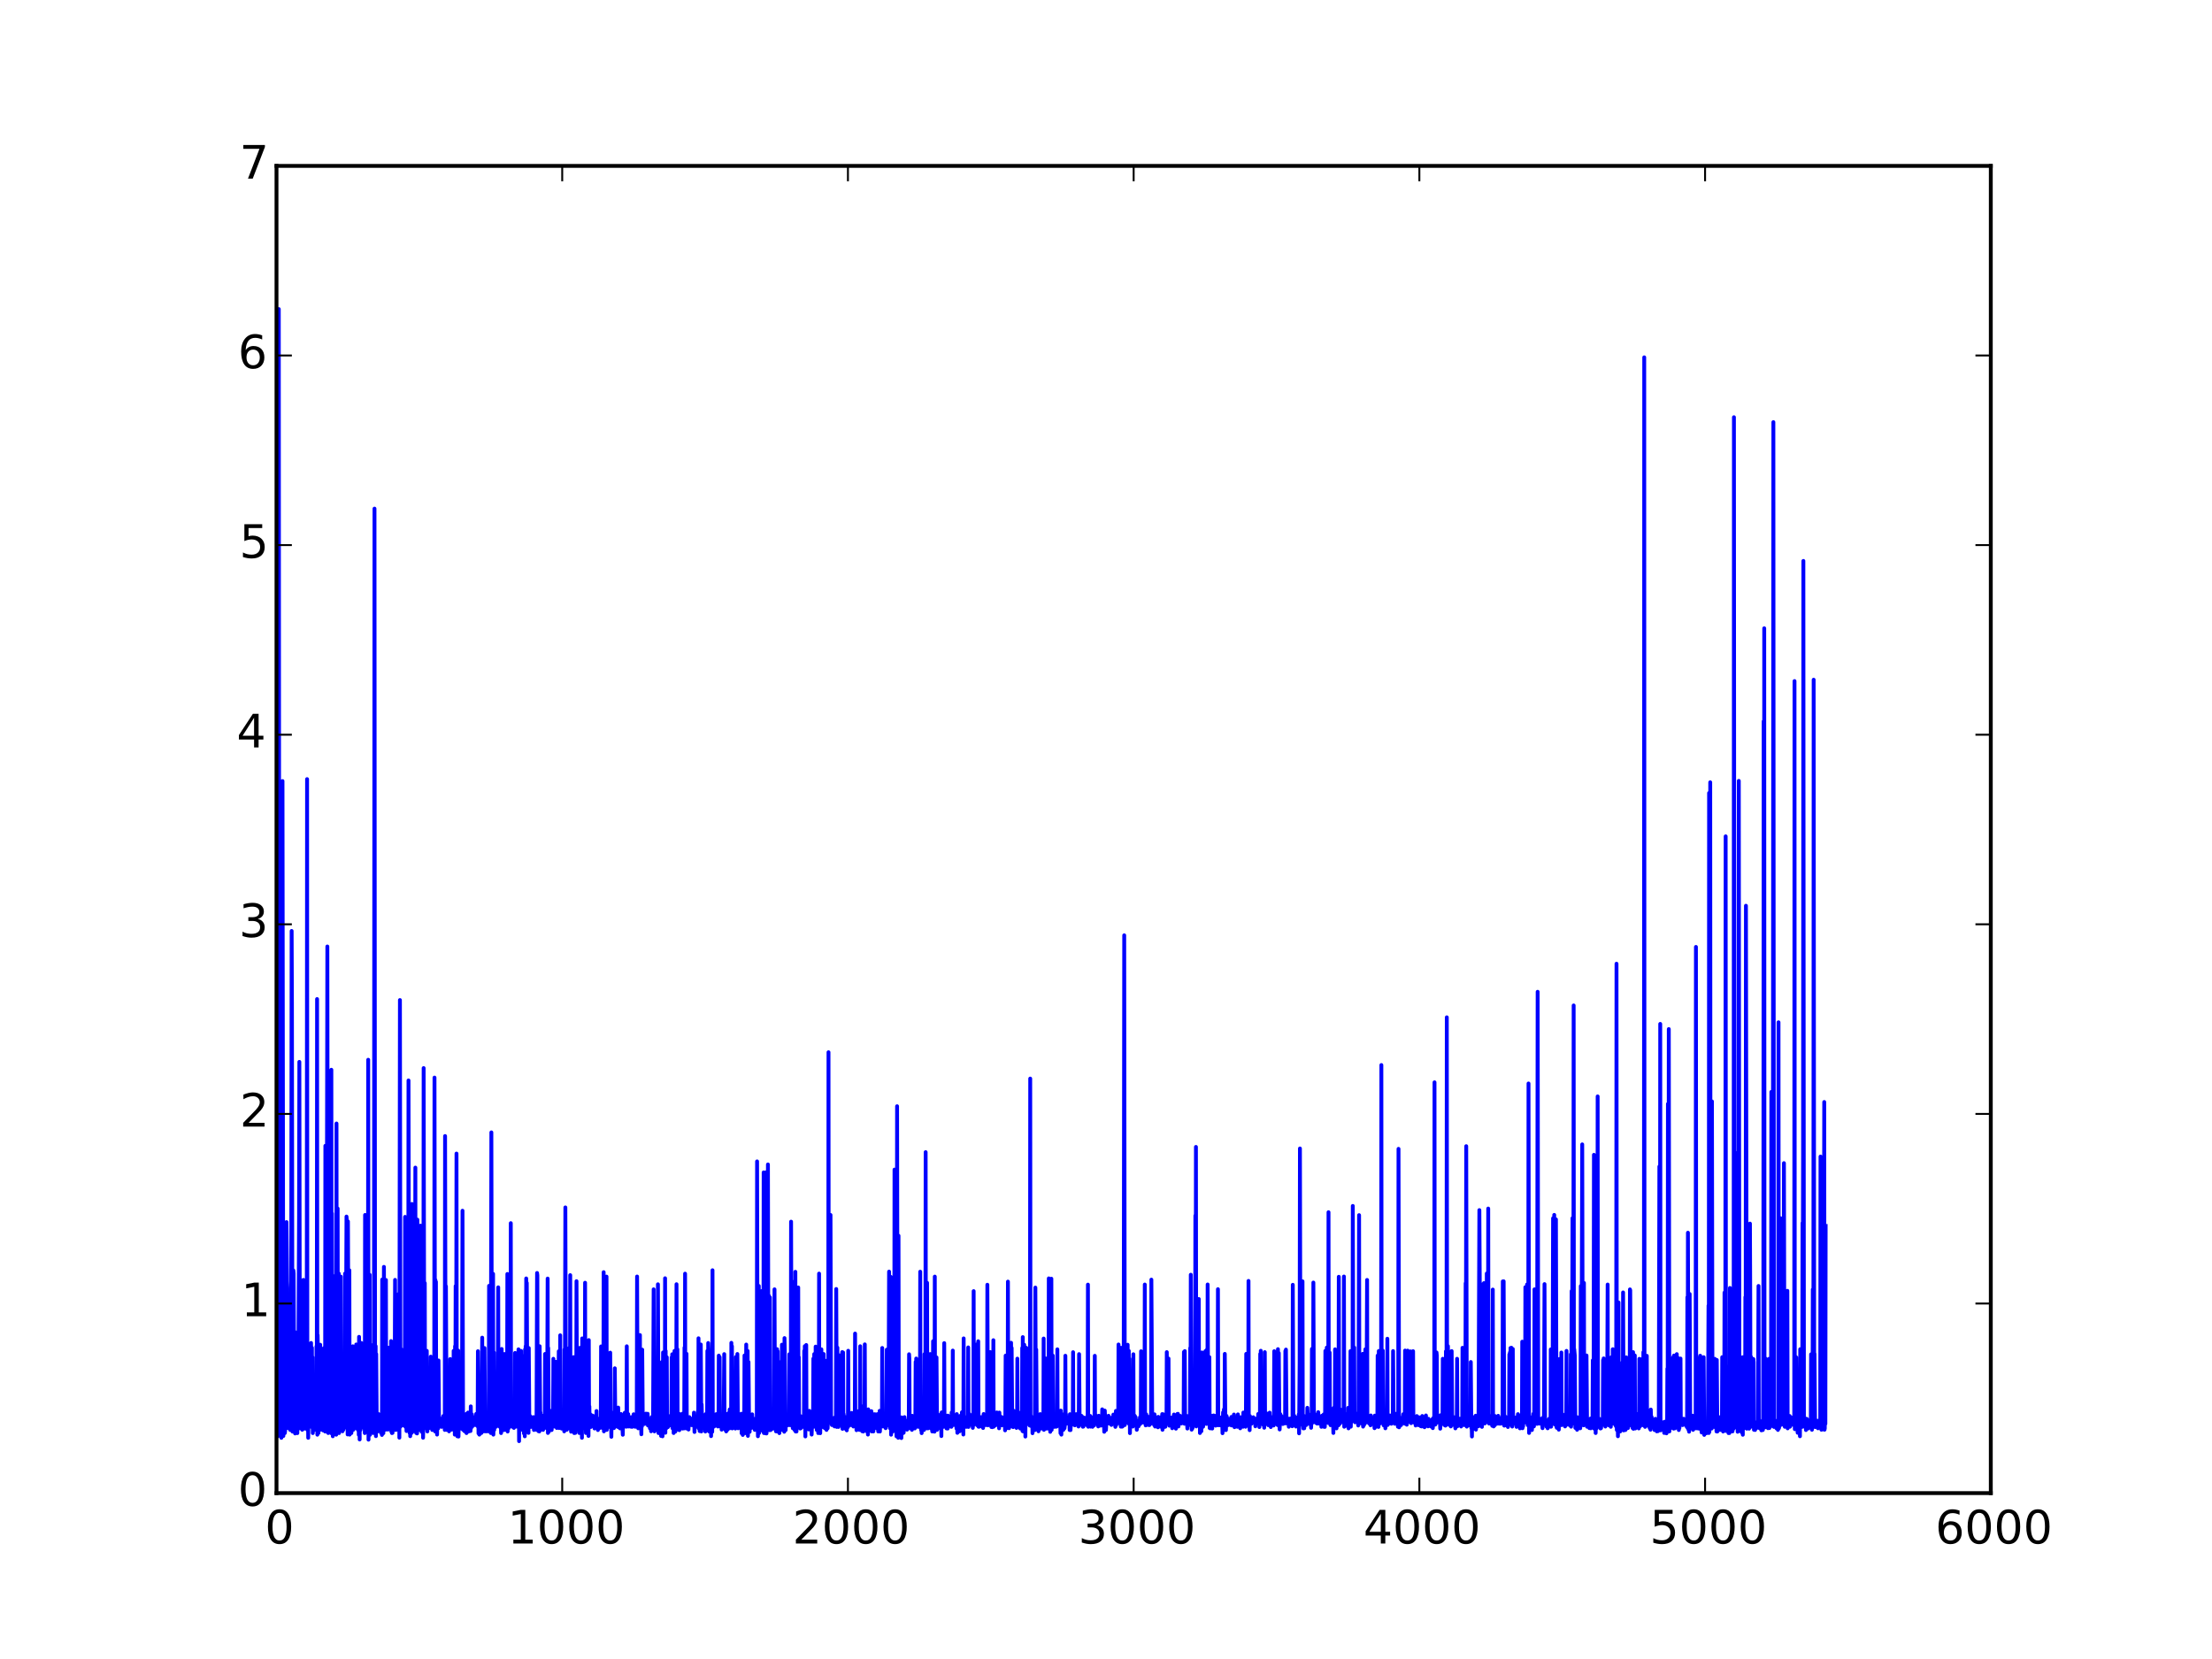 <?xml version="1.0" encoding="utf-8" standalone="no"?>
<!DOCTYPE svg PUBLIC "-//W3C//DTD SVG 1.1//EN"
  "http://www.w3.org/Graphics/SVG/1.1/DTD/svg11.dtd">
<!-- Created with matplotlib (http://matplotlib.org/) -->
<svg height="432pt" version="1.1" viewBox="0 0 576 432" width="576pt" xmlns="http://www.w3.org/2000/svg" xmlns:xlink="http://www.w3.org/1999/xlink">
 <defs>
  <style type="text/css">
*{stroke-linecap:butt;stroke-linejoin:round;}
  </style>
 </defs>
 <g id="figure_1">
  <g id="patch_1">
   <path d="
M0 432
L576 432
L576 0
L0 0
z
" style="fill:#ffffff;"/>
  </g>
  <g id="axes_1">
   <g id="patch_2">
    <path d="
M72 388.8
L518.4 388.8
L518.4 43.2
L72 43.2
z
" style="fill:#ffffff;"/>
   </g>
   <g id="line2d_1">
    <path clip-path="url(#p7ff5b81e1d)" d="
M72 287.736
L72.074 351.801
L72.149 260.945
L72.223 352.949
L72.298 332.177
L72.372 373.997
L72.446 331.967
L72.521 370.794
L72.595 80.479
L72.744 318.07
L72.818 316.792
L72.967 354.244
L73.042 350.587
L73.116 318.49
L73.19 332.064
L73.265 374.418
L73.339 261.301
L73.414 374.046
L73.488 332.064
L73.562 203.384
L73.786 373.932
L73.86 350.151
L73.934 372.379
L74.009 353.904
L74.158 373.188
L74.232 372.751
L74.306 369.419
L74.381 372.007
L74.455 369.483
L74.604 318.231
L74.753 333.665
L74.827 335.38
L74.976 371.878
L75.05 368.755
L75.125 370.292
L75.199 371.134
L75.274 350.135
L75.348 371.894
L75.422 369.936
L75.497 366.604
L75.571 372.363
L75.646 369.823
L75.72 371.991
L75.794 370.211
L75.943 242.421
L76.018 261.722
L76.166 372.784
L76.315 367.833
L76.39 330.802
L76.464 331.611
L76.687 372.735
L76.762 349.212
L76.836 373.269
L76.91 346.915
L76.985 371.49
L77.059 368.205
L77.208 370.648
L77.282 369.128
L77.357 369.807
L77.431 373.188
L77.506 369.095
L77.58 370.664
L77.654 370.681
L77.803 332.355
L77.878 316.84
L77.952 276.508
L78.101 371.926
L78.175 348.484
L78.25 370.729
L78.324 370.567
L78.398 369.969
L78.473 370.26
L78.547 367.445
L78.696 372.315
L78.845 368.561
L78.919 371.506
L78.994 333.277
L79.068 371.214
L79.142 369.823
L79.291 372.007
L79.366 371.101
L79.44 350.555
L79.514 371.069
L79.589 370.341
L79.663 369.467
L79.738 351.752
L79.812 352.982
L79.886 350.167
L79.961 202.882
L80.035 372.331
L80.11 369.063
L80.184 366.588
L80.258 374.402
L80.333 366.992
L80.482 371.117
L80.556 371.506
L80.63 367.041
L80.705 370.972
L80.779 350.215
L80.928 371.473
L81.002 349.698
L81.077 371.57
L81.151 371.522
L81.226 350.96
L81.3 369.435
L81.374 353.419
L81.449 373.172
L81.523 370.713
L81.598 369.063
L81.672 371.49
L81.746 370.681
L81.821 372.379
L81.895 369.936
L82.044 371.651
L82.118 371.878
L82.267 370.729
L82.342 371.473
L82.416 350.571
L82.49 371.004
L82.565 260.152
L82.639 373.593
L82.714 347.659
L82.788 352.513
L82.937 373.14
L83.011 350.992
L83.086 370.244
L83.16 351.413
L83.309 371.101
L83.383 350.167
L83.458 372.282
L83.532 368.642
L83.606 371.975
L83.755 368.27
L83.83 352.141
L83.904 369.888
L83.978 369.872
L84.053 370.163
L84.127 372.476
L84.202 368.577
L84.276 369.856
L84.35 351.04
L84.425 370.26
L84.499 350.976
L84.648 372.768
L84.722 298.365
L84.871 372.768
L84.946 331.983
L85.02 370.729
L85.243 246.466
L85.392 370.713
L85.466 373.156
L85.69 279.032
L85.764 371.085
L85.838 332.905
L85.913 332.856
L85.987 372.347
L86.062 352.157
L86.21 373.188
L86.285 278.563
L86.359 370.309
L86.434 315.967
L86.582 366.96
L86.657 373.997
L86.731 368.238
L86.806 370.713
L86.88 371.02
L86.954 372.444
L87.029 369.451
L87.103 371.522
L87.178 371.117
L87.252 332.856
L87.326 350.135
L87.401 370.713
L87.475 332.031
L87.55 373.593
L87.624 292.557
L87.698 371.392
L87.773 332.128
L87.847 336.205
L87.922 314.688
L87.996 369.904
L88.07 368.998
L88.145 370.341
L88.219 331.627
L88.294 373.172
L88.368 350.96
L88.517 372.331
L88.591 367.413
L88.666 369.483
L88.74 332.42
L88.814 372.331
L88.889 352.626
L88.963 369.047
L89.038 352.61
L89.186 372.703
L89.335 368.626
L89.41 372.315
L89.484 369.483
L89.558 369.92
L89.633 371.845
L89.707 370.778
L89.856 331.627
L89.93 371.538
L90.079 332.905
L90.154 332.856
L90.228 316.792
L90.302 317.584
L90.377 371.554
L90.451 349.746
L90.526 373.528
L90.6 318.053
L90.823 372.784
L90.972 330.769
L91.046 373.576
L91.121 366.167
L91.195 370.713
L91.27 370.681
L91.344 369.063
L91.418 369.451
L91.493 373.172
L91.567 369.047
L91.642 371.926
L91.716 371.085
L91.79 370.26
L91.865 350.571
L91.939 372.363
L92.014 368.545
L92.088 371.538
L92.162 369.823
L92.311 371.457
L92.386 371.101
L92.46 369.936
L92.534 371.926
L92.683 369.516
L92.758 350.102
L92.906 371.166
L92.981 370.681
L93.055 371.101
L93.13 370.713
L93.204 372.331
L93.278 368.642
L93.353 368.966
L93.427 373.625
L93.502 348.112
L93.65 374.838
L93.725 366.539
L93.799 369.872
L93.874 372.379
L93.948 350.539
L94.022 371.49
L94.097 349.698
L94.171 370.325
L94.246 350.539
L94.394 371.457
L94.543 370.325
L94.618 371.473
L94.692 351.332
L94.841 371.942
L94.915 350.539
L94.99 373.172
L95.064 316.371
L95.213 370.325
L95.287 351.704
L95.362 370.681
L95.436 316.436
L95.51 372.347
L95.585 349.698
L95.659 350.523
L95.734 372.234
L95.808 370.81
L95.882 275.958
L95.957 374.887
L96.031 366.555
L96.18 373.237
L96.254 331.95
L96.329 373.641
L96.403 370.26
L96.478 350.135
L96.552 370.26
L96.626 368.658
L96.701 354.988
L96.775 369.128
L96.85 353.419
L96.924 372.331
L96.998 369.872
L97.073 368.189
L97.147 373.156
L97.222 369.904
L97.296 371.101
L97.37 369.872
L97.519 132.443
L97.668 369.451
L97.742 371.522
L97.817 350.539
L97.891 373.965
L97.966 352.577
L98.114 372.654
L98.189 369.111
L98.263 370.309
L98.338 370.648
L98.412 372.719
L98.486 372.412
L98.561 368.222
L98.71 372.298
L98.784 370.325
L98.858 371.101
L98.933 370.681
L99.082 368.642
L99.23 373.156
L99.379 368.561
L99.454 373.657
L99.528 333.196
L99.602 371.959
L99.677 369.5
L99.751 352.464
L99.826 373.204
L99.974 329.896
L100.198 371.926
L100.346 368.642
L100.421 372.282
L100.495 333.309
L100.57 371.894
L100.644 368.675
L100.793 371.522
L100.942 367.833
L101.016 372.266
L101.09 371.975
L101.165 350.927
L101.239 352.626
L101.314 370.697
L101.388 369.451
L101.462 351.785
L101.537 369.872
L101.611 352.157
L101.76 371.587
L101.834 349.212
L101.909 372.784
L101.983 368.675
L102.058 373.172
L102.132 367.429
L102.206 373.123
L102.281 350.135
L102.355 372.363
L102.43 352.124
L102.578 371.214
L102.653 350.086
L102.727 370.697
L102.876 333.277
L102.95 372.347
L103.025 369.839
L103.099 353.435
L103.174 372.331
L103.248 371.942
L103.322 369.467
L103.471 371.57
L103.546 371.522
L103.62 371.942
L103.769 336.966
L103.992 374.369
L104.141 260.411
L104.29 371.506
L104.364 353.014
L104.438 369.451
L104.513 351.364
L104.587 370.292
L104.662 369.856
L104.736 368.95
L104.81 369.548
L104.885 371.134
L104.959 370.681
L105.108 370.697
L105.182 351.768
L105.331 370.697
L105.406 371.037
L105.48 316.872
L105.554 371.522
L105.629 371.053
L105.703 371.57
L105.778 369.483
L105.852 372.638
L105.926 369.128
L106.001 370.648
L106.075 371.587
L106.15 369.03
L106.224 372.363
L106.298 371.085
L106.373 281.346
L106.522 353.839
L106.596 331.999
L106.67 373.156
L106.745 332.84
L106.819 373.981
L106.894 350.555
L107.042 371.231
L107.117 369.467
L107.191 373.14
L107.266 313.507
L107.414 371.57
L107.563 369.92
L107.638 372.703
L107.861 369.564
L107.935 351.283
L108.01 371.166
L108.158 304.043
L108.233 372.784
L108.307 348.484
L108.382 373.156
L108.456 371.522
L108.53 350.037
L108.605 373.269
L108.679 317.584
L108.828 372.347
L108.902 370.276
L108.977 369.354
L109.126 372.363
L109.2 370.26
L109.274 371.117
L109.349 371.15
L109.498 319.154
L109.572 371.603
L109.646 371.457
L109.721 370.729
L109.795 372.848
L109.87 367.801
L110.018 371.214
L110.093 349.309
L110.167 374.385
L110.242 370.292
L110.316 278.126
L110.465 354.632
L110.539 352.626
L110.614 334.102
L110.688 371.134
L110.762 351.704
L110.837 369.128
L110.911 351.752
L111.06 372.007
L111.134 351.752
L111.283 372.751
L111.432 368.642
L111.506 370.713
L111.581 370.276
L111.655 369.872
L111.73 371.878
L111.804 371.117
L111.878 371.02
L111.953 370.422
L112.027 371.473
L112.102 369.564
L112.176 353.273
L112.25 371.198
L112.325 371.085
L112.399 371.506
L112.474 370.584
L112.548 372.363
L112.622 368.739
L112.697 370.729
L112.771 370.697
L112.846 369.888
L112.92 367.413
L112.994 371.942
L113.069 370.664
L113.143 280.601
L113.292 372.751
L113.366 333.277
L113.441 372.654
L113.515 333.762
L113.59 369.856
L113.664 369.5
L113.738 370.292
L113.813 373.56
L113.887 367.833
L113.962 371.49
L114.036 371.15
L114.11 371.959
L114.185 354.26
L114.334 371.538
L114.408 369.014
L114.482 369.5
L114.557 371.053
L114.631 370.729
L114.706 369.5
L115.003 371.554
L115.226 369.467
L115.375 371.15
L115.45 368.723
L115.524 370.616
L115.598 370.26
L115.673 369.144
L115.747 369.856
L115.822 372.347
L115.896 295.825
L116.045 371.182
L116.119 334.927
L116.194 351.299
L116.342 372.347
L116.491 368.189
L116.566 371.959
L116.64 370.681
L116.714 371.538
L116.789 369.419
L116.938 372.719
L117.086 369.047
L117.161 370.632
L117.235 353.888
L117.31 370.211
L117.384 369.532
L117.458 371.069
L117.533 369.079
L117.607 372.282
L117.682 369.516
L117.756 371.522
L117.83 371.053
L117.905 355.15
L118.054 370.745
L118.128 351.768
L118.202 369.03
L118.277 353.467
L118.426 373.576
L118.5 350.539
L118.574 370.713
L118.649 334.879
L118.723 369.888
L118.798 352.982
L118.872 300.387
L118.946 371.506
L119.021 368.222
L119.095 374.013
L119.17 352.189
L119.244 369.03
L119.318 351.688
L119.393 374.078
L119.467 369.483
L119.542 369.354
L119.69 370.778
L119.765 370.309
L119.839 369.03
L119.914 370.988
L119.988 368.772
L120.137 371.506
L120.211 372.04
L120.286 370.276
L120.434 315.271
L120.583 372.331
L120.658 370.228
L120.732 371.991
L120.806 371.522
L120.881 369.063
L120.955 372.687
L121.104 368.966
L121.253 371.538
L121.402 368.205
L121.476 373.172
L121.55 371.15
L121.699 369.419
L121.774 371.166
L121.848 367.833
L121.997 372.768
L122.071 369.451
L122.146 370.664
L122.22 370.729
L122.294 372.331
L122.443 368.675
L122.518 372.638
L122.592 366.215
L122.666 371.91
L122.741 370.309
L122.815 370.664
L122.89 368.286
L122.964 371.473
L123.038 369.451
L123.113 371.15
L123.262 370.211
L123.336 370.276
L123.41 369.548
L123.485 371.069
L123.559 369.03
L123.634 369.063
L123.708 371.069
L123.782 369.516
L123.931 371.085
L124.006 368.157
L124.08 370.761
L124.154 370.713
L124.229 371.085
L124.303 368.238
L124.378 371.425
L124.452 351.849
L124.601 373.253
L124.675 368.545
L124.75 369.936
L124.824 373.576
L124.973 368.238
L125.047 371.101
L125.122 370.697
L125.196 368.642
L125.345 373.156
L125.419 367.882
L125.568 348.323
L125.642 370.859
L125.717 369.823
L125.791 371.101
L125.866 369.354
L125.94 369.532
L126.014 372.719
L126.089 369.807
L126.163 351.024
L126.312 371.457
L126.461 368.238
L126.535 372.735
L126.61 370.664
L126.684 369.791
L126.833 372.331
L126.982 368.707
L127.056 372.719
L127.13 370.244
L127.205 370.648
L127.279 370.373
L127.354 334.83
L127.428 371.538
L127.502 349.746
L127.651 372.395
L127.726 350.102
L127.8 373.156
L127.949 294.87
L128.098 373.156
L128.172 332.452
L128.246 334.07
L128.321 373.043
L128.395 331.708
L128.47 373.576
L128.544 370.697
L128.618 352.189
L128.693 372.347
L128.767 369.451
L128.916 369.839
L128.99 368.335
L129.065 371.49
L129.139 369.888
L129.214 371.506
L129.288 369.742
L129.362 371.214
L129.437 369.856
L129.511 370.648
L129.586 369.548
L129.734 335.218
L129.809 371.134
L129.883 369.791
L129.958 371.198
L130.032 371.15
L130.106 370.179
L130.181 371.587
L130.255 369.823
L130.33 370.761
L130.404 369.856
L130.478 373.172
L130.553 369.5
L130.627 351.267
L130.702 371.214
L130.776 371.069
L130.85 371.15
L130.925 370.26
L131.074 372.412
L131.148 369.386
L131.222 370.713
L131.297 370.729
L131.371 352.577
L131.52 372.331
L131.594 367.316
L131.669 368.335
L131.743 369.888
L131.818 369.467
L131.892 370.244
L131.966 352.61
L132.041 369.742
L132.115 331.74
L132.19 372.768
L132.264 369.856
L132.338 350.523
L132.413 371.942
L132.487 371.117
L132.562 369.872
L132.636 371.538
L132.71 371.117
L132.859 369.872
L132.934 371.441
L133.008 318.506
L133.082 371.069
L133.157 370.664
L133.38 371.522
L133.454 369.758
L133.529 370.001
L133.603 371.117
L133.678 370.648
L133.752 369.095
L133.826 371.829
L133.901 370.001
L133.975 371.425
L134.05 369.823
L134.124 352.302
L134.273 370.697
L134.347 370.697
L134.422 370.211
L134.496 371.49
L134.57 371.247
L134.645 370.681
L134.719 371.101
L134.794 369.839
L134.868 352.205
L134.942 368.658
L135.017 351.364
L135.166 375.275
L135.24 366.588
L135.314 372.347
L135.389 369.807
L135.538 371.085
L135.612 367.817
L135.686 351.768
L135.835 371.522
L135.91 369.063
L135.984 372.315
L136.058 370.309
L136.133 372.347
L136.282 369.451
L136.43 373.269
L136.505 368.658
L136.579 352.966
L136.654 374.013
L136.728 351.364
L136.802 371.522
L136.877 350.555
L136.951 369.807
L137.026 332.905
L137.1 371.554
L137.174 334.054
L137.249 350.571
L137.398 372.315
L137.546 368.626
L137.621 373.123
L137.695 351.024
L137.844 371.635
L137.993 368.675
L138.067 369.904
L138.216 371.57
L138.29 370.26
L138.365 371.554
L138.514 369.467
L138.588 371.522
L138.662 369.063
L138.737 369.888
L138.811 370.648
L138.96 369.014
L139.034 372.363
L139.109 370.729
L139.183 371.425
L139.258 369.904
L139.332 370.373
L139.406 371.959
L139.481 369.791
L139.555 370.729
L139.63 370.681
L139.704 372.331
L139.853 331.481
L139.927 332.064
L140.002 372.04
L140.076 371.101
L140.15 368.238
L140.225 372.687
L140.299 352.674
L140.448 372.751
L140.522 350.555
L140.671 369.872
L140.746 367.817
L140.894 372.282
L140.969 369.063
L141.043 370.276
L141.118 371.069
L141.192 369.564
L141.266 371.134
L141.341 370.26
L141.415 372.347
L141.49 368.642
L141.638 371.635
L141.713 371.506
L141.787 369.047
L141.862 370.697
L141.936 352.561
L142.085 370.697
L142.159 370.697
L142.234 370.276
L142.308 371.894
L142.382 371.134
L142.457 371.134
L142.606 332.937
L142.68 373.14
L142.754 351.008
L142.903 372.848
L142.978 369.063
L143.052 370.713
L143.126 372.282
L143.201 371.587
L143.275 367.364
L143.35 370.681
L143.424 370.325
L143.498 370.713
L143.573 369.807
L143.647 372.379
L143.87 369.079
L143.945 371.49
L144.019 369.419
L144.094 353.823
L144.168 370.761
L144.242 369.37
L144.317 369.581
L144.391 371.473
L144.466 368.205
L144.54 369.483
L144.689 370.309
L144.763 354.616
L144.838 369.872
L144.912 369.144
L144.986 371.845
L145.135 369.872
L145.21 369.775
L145.358 369.144
L145.507 351.866
L145.582 371.862
L145.656 371.182
L145.73 368.124
L145.805 370.648
L145.879 347.708
L145.954 371.506
L146.028 369.936
L146.102 369.92
L146.251 372.007
L146.326 370.26
L146.4 370.357
L146.474 370.616
L146.549 370.292
L146.623 367.057
L146.772 371.554
L146.846 367.38
L146.921 372.719
L146.995 351.38
L147.07 369.063
L147.218 314.413
L147.367 369.467
L147.442 351.396
L147.59 372.315
L147.739 368.222
L147.814 371.441
L147.888 370.794
L147.962 368.982
L148.186 371.942
L148.26 350.976
L148.334 371.91
L148.409 371.069
L148.483 332.047
L148.558 371.457
L148.632 353.839
L148.706 372.816
L148.781 370.309
L148.855 369.5
L148.93 372.315
L149.004 371.926
L149.078 370.713
L149.153 372.331
L149.227 371.101
L149.302 372.363
L149.376 353.386
L149.525 373.172
L149.599 369.823
L149.674 370.745
L149.748 368.658
L149.822 373.123
L149.971 370.664
L150.046 369.904
L150.12 333.617
L150.269 371.134
L150.343 368.222
L150.566 371.538
L150.79 369.467
L150.864 373.156
L150.938 369.03
L151.013 350.976
L151.162 370.697
L151.236 371.409
L151.31 370.389
L151.385 372.751
L151.459 367.008
L151.534 374.402
L151.608 348.517
L151.682 371.425
L151.757 348.581
L151.831 371.91
L151.906 350.96
L152.054 371.942
L152.129 369.451
L152.203 352.205
L152.278 370.244
L152.352 334.021
L152.426 371.198
L152.501 368.675
L152.575 373.156
L152.724 368.658
L152.798 370.6
L152.873 369.936
L152.947 368.545
L153.022 371.231
L153.096 351.768
L153.245 373.916
L153.319 348.954
L153.394 371.506
L153.468 366.215
L153.542 370.648
L153.617 370.325
L153.691 368.238
L153.766 368.577
L153.84 371.587
L153.989 369.483
L154.063 371.101
L154.212 368.577
L154.286 371.198
L154.361 368.626
L154.435 369.5
L154.584 370.681
L154.658 369.888
L154.807 371.975
L155.03 369.613
L155.105 369.872
L155.179 369.063
L155.254 371.862
L155.328 367.429
L155.402 371.57
L155.477 370.713
L155.626 369.467
L155.7 372.379
L155.774 369.435
L155.849 370.713
L155.923 369.807
L155.998 371.182
L156.146 369.467
L156.221 371.829
L156.37 370.26
L156.444 370.681
L156.518 350.604
L156.667 370.81
L156.742 369.03
L156.89 371.845
L156.965 371.651
L157.039 369.435
L157.114 370.713
L157.188 331.271
L157.262 372.719
L157.337 366.588
L157.411 372.347
L157.486 349.714
L157.634 371.117
L157.709 371.101
L157.783 368.642
L157.858 372.315
L157.932 332.42
L158.006 372.347
L158.081 369.063
L158.155 368.642
L158.304 370.697
L158.378 369.095
L158.527 371.57
L158.602 369.483
L158.676 370.664
L158.75 370.228
L158.825 369.888
L158.899 352.221
L158.974 371.117
L159.048 369.872
L159.122 370.551
L159.197 374.143
L159.271 367.833
L159.346 368.61
L159.42 370.648
L159.494 368.723
L159.643 370.357
L159.718 368.238
L159.866 371.878
L160.015 369.128
L160.09 356.298
L160.238 371.473
L160.313 369.904
L160.387 371.117
L160.462 370.681
L160.536 369.483
L160.61 371.425
L160.759 369.856
L160.908 371.587
L160.982 366.523
L161.057 371.57
L161.131 369.063
L161.206 371.473
L161.28 370.325
L161.429 371.942
L161.503 368.966
L161.652 371.166
L161.726 368.205
L161.875 371.117
L161.95 369.37
L162.173 373.609
L162.247 369.047
L162.322 369.063
L162.396 369.807
L162.47 369.516
L162.545 369.483
L162.619 370.664
L162.694 367.866
L162.768 371.473
L162.842 371.069
L162.917 369.095
L163.14 371.506
L163.214 350.571
L163.289 369.856
L163.363 369.839
L163.438 370.309
L163.586 368.222
L163.661 371.457
L163.735 370.761
L163.81 369.451
L163.884 369.888
L163.958 371.15
L164.107 369.872
L164.182 371.49
L164.33 369.03
L164.405 370.697
L164.479 369.03
L164.554 371.554
L164.628 370.276
L164.702 371.101
L164.777 371.037
L164.851 369.111
L164.926 371.441
L165 368.27
L165.149 371.053
L165.223 369.128
L165.372 371.522
L165.446 370.325
L165.521 371.522
L165.595 369.791
L165.67 371.214
L165.818 368.594
L165.893 332.403
L166.042 371.15
L166.116 368.642
L166.19 371.926
L166.265 352.157
L166.339 370.325
L166.414 369.451
L166.488 370.276
L166.562 369.872
L166.637 347.643
L166.711 371.538
L166.786 367.008
L167.009 373.479
L167.083 368.319
L167.158 371.441
L167.232 351.445
L167.381 370.794
L167.455 368.594
L167.53 370.26
L167.604 369.953
L167.678 369.872
L167.827 370.81
L167.902 369.839
L167.976 369.888
L168.05 370.664
L168.125 369.936
L168.199 368.108
L168.348 370.648
L168.422 369.936
L168.497 370.713
L168.646 368.141
L168.72 371.198
L168.794 370.292
L168.869 369.823
L168.943 369.92
L169.092 371.085
L169.166 370.713
L169.241 371.942
L169.39 370.325
L169.464 370.309
L169.538 372.703
L169.687 369.014
L169.762 371.942
L169.836 369.872
L169.91 370.276
L169.985 370.292
L170.059 370.697
L170.208 335.736
L170.357 371.134
L170.431 372.735
L170.58 369.564
L170.729 372.363
L170.803 368.917
L170.952 371.506
L171.101 367.817
L171.175 371.942
L171.25 370.276
L171.324 334.426
L171.473 373.172
L171.547 369.435
L171.622 370.325
L171.696 371.522
L171.77 369.386
L171.845 373.172
L171.919 369.063
L171.994 370.761
L172.068 370.309
L172.142 373.916
L172.366 354.648
L172.514 374.013
L172.663 352.173
L172.738 372.816
L172.812 371.069
L172.886 352.221
L172.961 352.594
L173.035 352.173
L173.11 371.117
L173.184 332.856
L173.258 373.091
L173.333 351.768
L173.482 371.942
L173.556 368.626
L173.63 353.419
L173.705 370.276
L173.779 369.904
L173.928 371.619
L174.077 369.435
L174.151 370.6
L174.226 368.772
L174.374 370.341
L174.523 369.856
L174.598 371.166
L174.672 371.117
L174.821 370.648
L174.895 353.467
L174.97 370.648
L175.044 352.642
L175.118 371.926
L175.193 369.403
L175.267 353.888
L175.416 373.156
L175.49 370.697
L175.565 372.331
L175.639 351.768
L175.788 372.298
L175.862 372.784
L175.937 353.823
L176.086 371.942
L176.16 334.409
L176.234 371.57
L176.309 369.483
L176.383 351.332
L176.458 371.554
L176.532 369.03
L176.755 372.347
L176.83 368.157
L176.904 372.412
L176.978 371.506
L177.127 369.079
L177.276 371.101
L177.425 370.309
L177.499 371.506
L177.574 370.681
L177.648 368.141
L177.722 372.007
L177.871 368.141
L177.946 371.554
L178.02 370.309
L178.094 371.959
L178.169 369.872
L178.243 350.927
L178.318 371.457
L178.392 331.659
L178.466 371.522
L178.541 369.872
L178.615 367.769
L178.69 371.959
L178.764 352.513
L178.838 370.373
L178.913 369.856
L178.987 369.467
L179.062 370.6
L179.136 370.357
L179.21 369.904
L179.285 372.25
L179.359 369.936
L179.434 371.134
L179.508 369.014
L179.657 370.761
L179.731 369.338
L179.806 369.564
L179.88 369.483
L179.954 371.085
L180.029 370.292
L180.178 371.117
L180.326 369.386
L180.401 370.745
L180.55 369.419
L180.624 370.309
L180.698 367.849
L180.847 372.881
L180.922 369.888
L180.996 370.244
L181.07 370.309
L181.145 371.101
L181.219 368.982
L181.294 369.92
L181.442 371.101
L181.517 368.982
L181.591 371.554
L181.666 371.15
L181.74 367.429
L181.814 371.49
L181.889 348.484
L181.963 371.975
L182.038 368.205
L182.186 372.654
L182.261 352.707
L182.335 371.538
L182.41 370.664
L182.484 350.102
L182.633 372.751
L182.707 365.714
L182.856 371.926
L182.93 371.522
L183.005 369.807
L183.079 370.713
L183.228 369.872
L183.302 369.888
L183.377 371.554
L183.451 370.972
L183.526 368.739
L183.674 372.768
L183.749 368.238
L183.898 370.713
L183.972 369.872
L184.046 370.276
L184.121 371.942
L184.195 351.768
L184.344 371.134
L184.418 349.714
L184.493 351.316
L184.642 372.751
L184.79 370.664
L184.865 369.063
L184.939 372.751
L185.014 372.266
L185.088 367.914
L185.162 373.965
L185.237 367.413
L185.311 371.506
L185.386 367.316
L185.46 372.848
L185.534 330.769
L185.609 371.134
L185.683 371.101
L185.758 369.063
L185.906 371.49
L185.981 371.134
L186.055 369.451
L186.13 371.085
L186.204 369.483
L186.353 371.247
L186.427 370.664
L186.502 368.238
L186.576 370.276
L186.65 369.5
L186.725 368.205
L186.799 368.642
L186.874 369.435
L186.948 371.457
L187.022 369.953
L187.097 370.729
L187.171 352.998
L187.32 371.134
L187.394 353.402
L187.469 371.069
L187.543 370.341
L187.618 371.506
L187.692 370.309
L187.766 371.02
L187.841 369.111
L187.915 372.282
L187.99 369.953
L188.064 370.228
L188.213 371.635
L188.287 371.473
L188.362 369.92
L188.436 370.972
L188.585 352.61
L188.659 369.872
L188.734 369.03
L188.882 372.347
L189.031 369.872
L189.106 372.735
L189.329 368.205
L189.403 372.331
L189.478 370.713
L189.552 369.888
L189.626 371.069
L189.701 371.053
L189.775 367.914
L189.924 371.959
L189.998 367.024
L190.147 371.49
L190.222 369.419
L190.37 370.761
L190.445 349.665
L190.519 370.276
L190.594 350.539
L190.668 371.959
L190.742 371.134
L190.817 370.697
L190.966 371.425
L191.04 370.745
L191.114 370.794
L191.189 368.222
L191.263 370.276
L191.338 370.228
L191.412 369.467
L191.486 371.991
L191.561 369.063
L191.635 353.354
L191.71 371.117
L191.784 371.085
L191.858 369.823
L191.933 370.778
L192.007 352.577
L192.156 371.538
L192.23 371.926
L192.305 368.222
L192.379 371.49
L192.454 370.357
L192.677 371.425
L192.751 368.286
L192.826 369.5
L192.9 371.506
L193.049 368.124
L193.123 373.237
L193.198 371.538
L193.272 368.238
L193.421 373.657
L193.495 369.419
L193.57 371.522
L193.644 368.642
L193.718 371.942
L193.793 370.697
L193.867 352.966
L193.942 372.331
L194.016 369.451
L194.09 373.188
L194.165 369.904
L194.314 350.118
L194.388 373.123
L194.462 371.522
L194.537 371.15
L194.686 351.785
L194.76 373.9
L194.834 369.516
L194.909 354.664
L195.058 371.182
L195.206 372.848
L195.355 368.642
L195.504 371.894
L195.578 371.166
L195.653 369.063
L195.802 371.457
L195.876 368.286
L195.95 371.522
L196.025 370.195
L196.099 369.532
L196.248 371.862
L196.322 371.198
L196.471 369.467
L196.546 372.347
L196.62 370.276
L196.694 371.457
L196.769 370.761
L196.918 371.926
L196.992 371.101
L197.066 371.117
L197.141 302.425
L197.29 370.664
L197.364 373.997
L197.438 334.927
L197.513 370.697
L197.587 334.862
L197.662 373.172
L197.736 369.483
L197.81 353.03
L197.885 372.331
L197.959 369.063
L198.034 352.561
L198.182 372.444
L198.257 370.697
L198.406 336.157
L198.629 369.872
L198.778 372.832
L198.852 305.289
L198.926 373.172
L199.001 322.082
L199.15 373.156
L199.224 373.188
L199.298 353.775
L199.373 373.237
L199.447 305.273
L199.596 373.269
L199.745 369.451
L199.819 372.363
L199.968 303.218
L200.117 372.347
L200.191 337.37
L200.34 372.412
L200.414 369.047
L200.489 337.823
L200.638 372.395
L200.712 370.179
L200.786 371.247
L200.861 372.234
L200.935 371.635
L201.01 368.173
L201.084 371.15
L201.158 369.856
L201.307 371.085
L201.382 371.975
L201.456 371.49
L201.53 368.642
L201.605 371.134
L201.679 335.736
L201.828 371.522
L201.902 369.063
L202.051 372.719
L202.2 369.063
L202.274 372.751
L202.349 351.316
L202.423 369.014
L202.498 351.866
L202.646 372.768
L202.721 368.626
L202.795 369.483
L202.87 369.047
L202.944 373.188
L203.018 368.61
L203.093 371.457
L203.167 369.111
L203.242 369.467
L203.316 354.648
L203.465 372.347
L203.539 369.839
L203.614 350.151
L203.688 369.888
L203.762 368.594
L203.986 370.729
L204.134 369.807
L204.209 372.832
L204.283 348.436
L204.358 351.817
L204.506 371.635
L204.581 372.395
L204.655 368.982
L204.73 370.745
L204.804 370.664
L204.953 369.823
L205.027 371.166
L205.102 370.276
L205.176 370.309
L205.25 371.101
L205.325 371.069
L205.474 369.451
L205.548 352.642
L205.622 352.917
L205.697 371.117
L205.771 369.532
L205.846 371.117
L205.92 370.632
L205.994 318.118
L206.143 370.681
L206.292 369.872
L206.441 371.91
L206.515 366.652
L206.59 371.926
L206.664 370.211
L206.738 371.522
L206.813 333.762
L206.887 372.347
L206.962 350.976
L207.036 372.347
L207.11 331.174
L207.185 372.768
L207.259 352.238
L207.408 372.768
L207.482 368.238
L207.631 371.134
L207.706 370.713
L207.78 371.101
L207.854 335.251
L207.929 370.778
L208.003 353.386
L208.078 370.778
L208.152 370.664
L208.375 371.991
L208.524 368.788
L208.598 371.862
L208.673 369.144
L208.822 370.697
L208.97 369.791
L209.045 370.729
L209.119 370.26
L209.194 371.538
L209.268 369.095
L209.342 371.522
L209.417 351.768
L209.491 371.538
L209.566 350.539
L209.714 374.046
L209.789 350.992
L209.863 369.775
L209.938 350.232
L210.012 371.49
L210.086 370.325
L210.161 371.101
L210.235 370.713
L210.458 370.697
L210.533 369.888
L210.607 372.234
L210.682 371.231
L210.756 367.38
L210.905 371.538
L211.054 367.882
L211.202 372.331
L211.277 368.27
L211.351 373.56
L211.426 371.538
L211.5 367.785
L211.574 371.117
L211.649 370.745
L211.723 369.047
L211.798 353.775
L211.946 371.522
L212.021 352.594
L212.17 370.276
L212.244 370.276
L212.318 371.49
L212.393 350.652
L212.467 369.872
L212.542 368.626
L212.69 372.379
L212.765 365.779
L212.839 370.697
L212.914 352.61
L213.062 373.172
L213.137 367.008
L213.211 371.101
L213.286 331.643
L213.36 372.347
L213.434 369.03
L213.509 368.238
L213.583 373.204
L213.658 368.222
L213.732 371.117
L213.806 370.664
L213.881 351.364
L214.03 371.538
L214.178 368.982
L214.253 371.587
L214.327 370.276
L214.402 371.085
L214.476 352.577
L214.55 371.182
L214.625 371.117
L214.699 371.085
L214.774 371.91
L214.848 354.292
L214.997 372.007
L215.071 368.675
L215.146 369.047
L215.22 372.347
L215.294 369.758
L215.369 370.826
L215.443 370.228
L215.518 371.926
L215.666 368.286
L215.741 274.001
L215.815 370.309
L215.89 369.775
L215.964 370.357
L216.038 370.244
L216.113 353.888
L216.187 369.451
L216.262 316.371
L216.41 370.309
L216.634 371.085
L216.782 370.422
L216.857 370.956
L216.931 369.5
L217.006 369.953
L217.154 371.02
L217.229 369.192
L217.303 371.441
L217.452 369.467
L217.601 369.92
L217.675 369.904
L217.75 335.655
L217.898 371.57
L217.973 370.681
L218.047 350.911
L218.122 371.198
L218.196 368.238
L218.345 371.57
L218.419 368.933
L218.494 371.247
L218.568 369.872
L218.642 352.933
L218.791 369.92
L218.866 368.998
L219.089 370.584
L219.238 369.047
L219.312 352.076
L219.386 372.072
L219.461 369.467
L219.535 352.173
L219.61 371.085
L219.684 368.205
L219.758 371.182
L219.833 370.697
L219.907 369.839
L219.982 369.856
L220.056 372.007
L220.13 368.998
L220.205 369.111
L220.279 370.664
L220.354 369.111
L220.428 369.758
L220.502 372.46
L220.577 368.998
L220.651 371.57
L220.726 371.441
L220.8 371.619
L220.874 351.736
L220.949 371.182
L221.023 369.451
L221.098 370.292
L221.172 369.872
L221.321 371.117
L221.47 370.697
L221.544 368.658
L221.618 371.085
L221.693 370.211
L221.767 367.914
L221.842 368.61
L221.916 370.745
L221.99 369.872
L222.065 368.238
L222.214 371.457
L222.288 369.095
L222.362 370.664
L222.437 369.969
L222.511 370.584
L222.586 369.969
L222.66 347.255
L222.734 371.441
L222.809 369.564
L222.883 369.03
L223.032 372.412
L223.181 369.467
L223.255 371.522
L223.33 368.594
L223.404 369.451
L223.478 371.166
L223.553 367.445
L223.627 370.939
L223.702 370.454
L223.776 372.331
L223.85 367.413
L223.925 372.331
L223.999 350.555
L224.074 369.451
L224.148 368.642
L224.222 371.134
L224.297 369.451
L224.371 371.134
L224.446 366.183
L224.52 372.703
L224.594 370.325
L224.743 369.872
L224.818 372.768
L224.892 369.467
L224.966 372.379
L225.041 369.742
L225.115 371.635
L225.19 350.07
L225.264 371.587
L225.338 369.03
L225.413 369.5
L225.487 371.085
L225.636 368.577
L225.785 372.8
L225.934 367.833
L226.008 373.56
L226.082 366.992
L226.157 369.856
L226.231 371.878
L226.306 370.761
L226.38 367.882
L226.454 371.004
L226.529 370.697
L226.603 370.309
L226.752 372.379
L226.901 367.461
L226.975 372.735
L227.05 368.675
L227.124 370.276
L227.198 371.02
L227.347 368.254
L227.422 372.751
L227.496 371.085
L227.57 368.27
L227.645 370.276
L227.719 369.467
L227.794 368.254
L228.017 371.49
L228.091 369.71
L228.166 370.422
L228.314 371.942
L228.463 368.238
L228.538 371.506
L228.612 369.467
L228.686 372.751
L228.761 368.254
L228.835 368.626
L228.91 371.522
L228.984 371.134
L229.058 367.38
L229.133 372.768
L229.207 370.697
L229.282 369.483
L229.356 371.506
L229.43 371.49
L229.505 371.15
L229.654 369.419
L229.728 351.008
L229.877 371.441
L229.951 371.182
L230.026 368.642
L230.1 370.713
L230.174 370.632
L230.249 369.904
L230.323 370.292
L230.398 371.57
L230.546 369.92
L230.621 371.894
L230.695 370.309
L230.77 370.681
L230.844 369.839
L230.918 351.445
L231.067 369.872
L231.142 369.079
L231.29 371.166
L231.365 369.467
L231.514 331.125
L231.737 371.894
L231.811 350.118
L231.886 370.713
L231.96 332.5
L232.034 373.593
L232.109 350.135
L232.183 369.856
L232.258 352.577
L232.406 372.832
L232.481 372.751
L232.555 367.849
L232.704 371.101
L232.778 370.745
L232.853 372.298
L232.927 304.561
L233.002 371.942
L233.076 354.648
L233.225 372.347
L233.374 371.425
L233.448 374.029
L233.522 372.816
L233.597 288.059
L233.746 373.56
L233.82 370.745
L233.894 374.402
L233.969 321.774
L234.043 369.823
L234.118 369.5
L234.192 373.625
L234.266 370.292
L234.341 371.554
L234.415 372.266
L234.49 369.063
L234.564 372.444
L234.638 370.179
L234.713 374.466
L234.787 369.095
L234.862 370.681
L234.936 369.5
L235.085 373.204
L235.234 369.888
L235.308 373.091
L235.531 369.014
L235.606 371.991
L235.68 371.506
L235.903 369.969
L235.978 371.926
L236.052 371.457
L236.126 369.969
L236.201 372.282
L236.275 371.635
L236.424 369.839
L236.498 369.92
L236.573 370.713
L236.647 369.823
L236.722 352.642
L236.796 353.872
L236.87 371.91
L236.945 370.729
L237.019 370.292
L237.094 371.117
L237.168 370.713
L237.242 371.522
L237.317 370.616
L237.391 370.761
L237.466 372.331
L237.54 368.675
L237.614 369.483
L237.689 370.697
L237.763 369.047
L237.838 369.791
L237.912 371.635
L237.986 369.839
L238.21 371.959
L238.358 369.063
L238.433 354.616
L238.507 369.483
L238.582 353.758
L238.656 371.214
L238.73 369.807
L238.805 369.516
L238.879 371.522
L238.954 367.413
L239.028 371.522
L239.102 370.276
L239.177 371.085
L239.251 368.157
L239.326 371.554
L239.4 371.182
L239.474 369.872
L239.549 371.15
L239.623 331.142
L239.698 369.856
L239.772 367.413
L239.846 372.395
L239.921 369.451
L239.995 373.188
L240.07 368.577
L240.218 371.134
L240.293 367.396
L240.367 372.363
L240.442 368.157
L240.516 368.254
L240.59 372.379
L240.665 368.642
L240.739 352.594
L240.814 371.926
L240.888 369.047
L240.962 369.823
L241.037 300.015
L241.111 370.519
L241.186 369.516
L241.26 371.942
L241.334 368.723
L241.409 334.037
L241.483 371.069
L241.558 369.532
L241.632 371.942
L241.781 369.953
L241.93 370.26
L242.004 371.522
L242.078 369.904
L242.153 371.49
L242.227 352.594
L242.376 371.554
L242.45 371.991
L242.525 370.276
L242.599 370.713
L242.674 370.292
L242.748 372.751
L242.822 367.817
L242.897 371.134
L242.971 349.245
L243.046 372.735
L243.12 371.587
L243.194 368.626
L243.343 372.8
L243.418 332.42
L243.492 371.117
L243.566 369.047
L243.715 369.872
L243.79 371.037
L243.864 353.467
L244.013 372.331
L244.087 369.419
L244.162 371.506
L244.236 368.286
L244.31 368.901
L244.385 370.438
L244.459 370.292
L244.534 369.079
L244.608 370.567
L244.682 369.872
L244.757 370.389
L244.831 371.926
L244.906 369.338
L244.98 371.134
L245.054 369.629
L245.129 373.949
L245.203 367.785
L245.278 369.079
L245.352 370.697
L245.501 369.014
L245.575 371.57
L245.65 370.309
L245.724 370.648
L245.798 369.483
L245.873 349.746
L245.947 370.697
L246.022 369.014
L246.096 371.522
L246.17 370.309
L246.319 369.839
L246.394 369.888
L246.468 371.959
L246.542 368.642
L246.617 369.839
L246.766 371.991
L246.84 368.626
L246.914 371.49
L246.989 371.085
L247.138 368.966
L247.212 371.182
L247.286 370.309
L247.361 370.697
L247.435 369.872
L247.51 371.473
L247.658 369.03
L247.733 371.538
L247.807 367.801
L247.882 371.134
L247.956 370.681
L248.03 370.292
L248.105 351.688
L248.179 370.745
L248.254 368.691
L248.328 371.069
L248.402 370.244
L248.551 369.435
L248.626 369.904
L248.7 369.726
L248.774 369.516
L248.849 370.761
L248.923 370.244
L248.998 370.26
L249.072 371.991
L249.146 368.222
L249.221 369.904
L249.295 373.107
L249.444 370.211
L249.593 371.506
L249.742 369.807
L249.89 372.703
L249.965 368.723
L250.039 369.775
L250.114 371.182
L250.188 371.117
L250.262 368.675
L250.337 369.791
L250.411 370.325
L250.486 367.736
L250.56 371.587
L250.634 370.325
L250.709 370.147
L250.783 370.389
L250.858 373.544
L250.932 348.517
L251.006 371.457
L251.081 369.516
L251.23 370.325
L251.304 371.101
L251.453 369.904
L251.527 371.538
L251.676 369.03
L251.75 371.538
L251.899 369.047
L251.974 371.085
L252.048 370.713
L252.122 350.863
L252.197 371.57
L252.271 370.681
L252.346 369.5
L252.42 370.648
L252.494 368.286
L252.643 370.697
L252.792 369.403
L252.866 370.794
L252.941 369.856
L253.015 370.244
L253.09 371.134
L253.164 371.037
L253.238 369.111
L253.313 371.813
L253.387 370.745
L253.462 371.117
L253.536 336.205
L253.61 370.26
L253.685 369.354
L253.834 370.794
L253.908 370.697
L253.982 369.807
L254.057 370.357
L254.131 369.856
L254.28 370.745
L254.354 350.07
L254.429 371.134
L254.503 370.6
L254.578 369.047
L254.652 370.81
L254.726 349.261
L254.801 371.522
L254.875 369.079
L254.95 371.522
L255.024 370.6
L255.098 369.564
L255.173 370.26
L255.247 369.888
L255.322 370.697
L255.47 369.014
L255.545 370.681
L255.619 369.128
L255.768 371.554
L255.917 369.969
L255.991 371.845
L256.14 368.205
L256.289 370.697
L256.363 369.063
L256.438 371.037
L256.586 369.063
L256.735 371.101
L256.81 369.888
L256.884 371.02
L257.033 369.839
L257.107 334.539
L257.256 371.15
L257.33 370.648
L257.405 369.014
L257.479 369.144
L257.554 369.079
L257.628 368.222
L257.702 371.053
L257.777 368.739
L257.851 352.076
L257.926 370.778
L258 368.626
L258.149 371.587
L258.223 368.238
L258.372 371.635
L258.521 368.529
L258.595 371.538
L258.67 348.986
L258.744 371.522
L258.818 368.222
L258.893 368.642
L259.042 371.101
L259.116 369.775
L259.19 371.182
L259.339 370.309
L259.414 370.632
L259.562 367.801
L259.637 370.697
L259.711 369.904
L259.786 369.305
L259.934 370.681
L260.009 369.467
L260.158 371.926
L260.232 367.833
L260.306 370.276
L260.381 369.872
L260.53 369.451
L260.604 369.823
L260.678 369.516
L260.753 371.085
L260.827 368.982
L260.902 371.15
L260.976 370.276
L261.05 370.373
L261.199 369.386
L261.274 369.92
L261.348 369.483
L261.497 370.26
L261.571 370.179
L261.646 370.26
L261.72 372.46
L261.794 367.833
L261.869 352.998
L261.943 371.845
L262.018 370.761
L262.092 354.179
L262.166 371.619
L262.241 369.063
L262.39 371.862
L262.464 333.73
L262.538 370.681
L262.613 369.888
L262.687 370.292
L262.762 371.894
L262.836 368.286
L262.985 371.49
L263.059 369.079
L263.134 369.872
L263.208 370.325
L263.282 349.649
L263.357 371.069
L263.431 350.992
L263.58 371.037
L263.654 370.681
L263.729 369.095
L263.803 371.619
L263.952 367.364
L264.026 369.386
L264.25 371.49
L264.398 369.467
L264.473 370.697
L264.547 370.309
L264.622 368.626
L264.696 371.829
L264.77 369.969
L264.845 370.729
L264.919 353.791
L264.994 370.664
L265.068 370.325
L265.142 369.047
L265.217 370.681
L265.291 368.238
L265.366 370.584
L265.44 370.341
L265.514 368.691
L265.663 371.991
L265.812 367.817
L265.886 370.697
L265.961 369.047
L266.035 370.681
L266.11 369.419
L266.184 351.008
L266.258 372.654
L266.333 348.177
L266.407 372.735
L266.482 369.839
L266.63 369.839
L266.705 350.167
L266.779 371.538
L266.854 352.594
L267.002 374.078
L267.226 350.96
L267.3 370.211
L267.374 368.286
L267.449 368.529
L267.523 370.81
L267.672 369.403
L267.746 369.969
L267.821 368.982
L267.895 351.801
L267.97 370.778
L268.044 369.742
L268.118 371.198
L268.193 370.276
L268.267 280.86
L268.342 371.279
L268.416 368.626
L268.565 371.214
L268.639 371.425
L268.788 369.386
L268.862 373.204
L268.937 369.095
L269.011 371.522
L269.234 369.483
L269.458 372.395
L269.606 335.283
L269.755 371.959
L269.83 351.413
L269.978 372.234
L270.127 369.079
L270.202 371.942
L270.35 369.5
L270.425 372.703
L270.574 368.626
L270.722 371.117
L270.871 368.222
L271.02 372.023
L271.094 368.998
L271.169 370.713
L271.243 369.5
L271.318 371.49
L271.392 369.111
L271.466 371.845
L271.615 368.594
L271.69 371.991
L271.764 348.549
L271.838 372.331
L271.913 368.254
L271.987 368.238
L272.062 371.538
L272.136 370.292
L272.21 370.309
L272.285 353.726
L272.359 372.023
L272.434 367.769
L272.508 370.697
L272.582 370.373
L272.657 369.856
L272.806 371.991
L272.88 369.451
L272.954 369.888
L273.029 371.91
L273.103 332.889
L273.178 350.992
L273.326 371.603
L273.401 348.808
L273.475 372.848
L273.55 369.063
L273.624 371.101
L273.698 370.195
L273.773 332.97
L273.847 372.347
L273.922 369.063
L273.996 368.998
L274.07 371.166
L274.145 352.998
L274.294 371.441
L274.442 369.386
L274.517 371.554
L274.591 368.691
L274.666 369.823
L274.74 369.936
L274.814 371.085
L274.889 369.419
L274.963 371.522
L275.112 369.111
L275.186 371.457
L275.261 369.128
L275.335 351.364
L275.41 370.567
L275.484 369.92
L275.633 371.198
L275.707 369.758
L275.782 369.904
L275.93 370.761
L276.005 370.697
L276.079 369.872
L276.154 373.204
L276.228 367.316
L276.302 369.953
L276.377 373.576
L276.451 368.173
L276.526 368.691
L276.674 372.331
L276.749 369.791
L276.823 370.357
L276.898 372.331
L277.046 369.872
L277.195 371.926
L277.344 370.697
L277.418 353.03
L277.493 370.244
L277.567 368.238
L277.642 370.697
L277.716 369.872
L277.79 369.467
L277.865 370.681
L278.014 369.419
L278.162 370.713
L278.237 369.079
L278.311 370.341
L278.386 370.276
L278.46 368.933
L278.534 372.379
L278.609 368.254
L278.683 368.642
L278.758 372.395
L278.981 368.658
L279.055 371.053
L279.13 368.626
L279.204 370.729
L279.278 370.648
L279.353 370.357
L279.427 352.108
L279.502 370.357
L279.576 369.888
L279.65 370.584
L279.799 369.532
L279.874 371.15
L279.948 371.117
L280.022 369.791
L280.097 370.292
L280.171 370.778
L280.246 368.238
L280.394 370.697
L280.469 370.309
L280.543 368.254
L280.618 371.085
L280.692 370.309
L280.766 368.173
L280.841 371.457
L280.915 368.723
L280.99 352.61
L281.138 370.681
L281.213 370.292
L281.287 371.02
L281.362 369.063
L281.51 370.697
L281.585 368.658
L281.659 370.697
L281.734 369.872
L281.808 369.969
L281.882 368.95
L281.957 371.522
L282.031 370.001
L282.106 371.49
L282.18 369.451
L282.254 370.211
L282.329 369.16
L282.403 369.386
L282.478 370.357
L282.552 369.354
L282.701 370.406
L282.775 369.904
L282.85 370.988
L282.924 370.713
L282.998 370.389
L283.073 368.982
L283.147 371.214
L283.222 369.839
L283.296 334.507
L283.37 371.522
L283.445 369.03
L283.519 370.745
L283.594 370.664
L283.742 369.079
L283.817 370.211
L283.891 368.707
L283.966 371.49
L284.04 369.936
L284.114 370.179
L284.189 369.419
L284.263 370.438
L284.338 370.26
L284.412 369.856
L284.486 371.538
L284.635 369.047
L284.71 370.292
L284.784 369.047
L284.933 371.166
L285.007 369.37
L285.082 353.047
L285.156 369.92
L285.23 369.063
L285.305 370.211
L285.379 369.969
L285.454 368.658
L285.751 370.729
L285.9 369.839
L285.974 371.441
L286.123 368.658
L286.198 369.839
L286.272 369.936
L286.346 368.966
L286.495 371.231
L286.57 370.211
L286.644 370.632
L286.718 369.92
L286.793 371.198
L286.867 369.047
L286.942 371.117
L287.016 366.992
L287.09 370.147
L287.165 368.383
L287.239 368.642
L287.388 370.373
L287.462 368.577
L287.537 372.832
L287.686 367.316
L287.834 370.745
L287.909 369.403
L287.983 372.379
L288.132 369.888
L288.281 370.681
L288.43 369.483
L288.504 370.26
L288.653 368.658
L288.802 370.681
L288.876 369.03
L288.95 370.697
L289.025 369.791
L289.099 369.969
L289.174 370.713
L289.322 369.37
L289.397 371.053
L289.471 369.597
L289.546 370.211
L289.62 369.953
L289.769 369.014
L289.843 369.758
L289.918 368.351
L290.141 370.357
L290.215 369.839
L290.438 371.554
L290.587 367.396
L290.662 371.085
L290.736 370.713
L290.81 368.238
L290.885 369.856
L290.959 369.807
L291.034 369.532
L291.182 370.292
L291.257 350.102
L291.331 369.386
L291.406 367.494
L291.48 368.238
L291.554 370.681
L291.629 368.95
L291.703 369.92
L291.778 367.866
L291.852 371.49
L291.926 350.96
L292.001 370.309
L292.075 369.047
L292.15 371.506
L292.224 369.856
L292.298 371.457
L292.522 369.856
L292.596 371.085
L292.745 243.554
L292.894 371.085
L292.968 351.768
L293.042 370.309
L293.117 370.195
L293.191 369.516
L293.266 369.904
L293.34 367.833
L293.414 353.322
L293.563 370.292
L293.638 350.167
L293.786 370.276
L293.861 370.664
L293.935 351.768
L294.01 370.778
L294.084 353.807
L294.233 373.188
L294.307 368.626
L294.456 371.538
L294.53 368.27
L294.679 371.085
L294.754 370.745
L294.828 369.872
L294.977 371.473
L295.051 370.697
L295.126 352.642
L295.2 371.117
L295.274 369.823
L295.423 370.389
L295.498 368.675
L295.646 371.182
L295.721 369.063
L295.795 371.085
L295.87 369.904
L296.018 372.315
L296.093 369.92
L296.167 371.053
L296.242 371.166
L296.316 370.163
L296.39 370.406
L296.465 371.425
L296.539 369.936
L296.614 370.325
L296.688 371.02
L296.762 370.794
L296.837 369.063
L296.986 370.713
L297.06 370.195
L297.134 351.866
L297.209 370.292
L297.283 369.467
L297.358 370.179
L297.432 369.532
L297.506 369.888
L297.581 352.497
L297.655 370.422
L297.73 352.61
L297.804 370.228
L297.878 369.532
L297.953 369.726
L298.027 369.645
L298.102 334.49
L298.176 370.551
L298.25 369.467
L298.325 371.166
L298.399 368.238
L298.474 368.286
L298.548 369.419
L298.622 368.707
L298.697 370.567
L298.771 369.613
L298.92 371.053
L299.069 369.953
L299.143 369.888
L299.292 371.101
L299.441 369.467
L299.515 370.632
L299.59 368.675
L299.664 370.745
L299.738 367.849
L299.813 333.212
L300.036 370.131
L300.185 369.047
L300.334 370.292
L300.408 370.292
L300.482 369.403
L300.557 371.117
L300.631 368.286
L300.78 371.473
L300.854 369.92
L300.929 371.101
L301.003 370.244
L301.078 371.134
L301.152 369.419
L301.226 371.085
L301.301 370.325
L301.375 369.063
L301.45 369.451
L301.524 371.667
L301.598 368.95
L301.747 371.101
L301.896 369.872
L301.97 370.195
L302.119 369.095
L302.268 371.522
L302.417 369.483
L302.491 371.425
L302.64 368.222
L302.714 372.315
L302.863 368.254
L302.938 371.765
L303.012 370.357
L303.086 371.603
L303.161 370.114
L303.235 371.279
L303.384 369.403
L303.458 371.522
L303.533 368.707
L303.607 369.726
L303.682 370.292
L303.756 370.001
L303.83 352.092
L303.979 369.856
L304.128 370.648
L304.202 369.208
L304.277 353.758
L304.351 370.648
L304.426 369.419
L304.5 371.247
L304.574 370.681
L304.723 369.839
L304.798 371.182
L304.946 369.807
L305.095 370.325
L305.17 369.095
L305.244 371.91
L305.318 370.632
L305.393 370.292
L305.467 370.325
L305.542 370.276
L305.616 370.616
L305.69 368.335
L305.765 370.228
L305.839 369.451
L305.914 369.063
L305.988 371.15
L306.137 369.37
L306.211 372.023
L306.36 368.561
L306.434 369.823
L306.583 368.189
L306.658 371.15
L306.732 368.157
L306.881 371.441
L306.955 369.516
L307.03 369.856
L307.104 369.516
L307.253 369.856
L307.327 368.691
L307.402 369.839
L307.476 369.435
L307.625 370.681
L307.699 370.6
L307.848 369.37
L307.922 369.839
L307.997 369.629
L308.071 369.742
L308.146 368.739
L308.22 369.483
L308.294 352.044
L308.443 370.745
L308.518 351.817
L308.592 370.697
L308.666 369.856
L308.741 370.616
L308.815 370.357
L308.89 368.658
L308.964 370.648
L309.038 369.095
L309.187 371.991
L309.262 369.856
L309.336 370.664
L309.41 369.807
L309.485 370.341
L309.559 368.675
L309.634 371.069
L309.708 370.745
L309.782 369.839
L309.857 369.856
L309.931 351.008
L310.006 369.904
L310.08 331.934
L310.303 372.282
L310.378 368.286
L310.526 371.91
L310.601 367.833
L310.675 371.134
L310.75 368.95
L310.824 370.729
L310.898 367.477
L310.973 370.697
L311.047 369.856
L311.122 368.626
L311.196 371.004
L311.27 316.533
L311.345 370.729
L311.419 298.656
L311.494 371.441
L311.568 369.969
L311.642 370.228
L311.717 369.516
L311.791 370.244
L311.866 351.704
L311.94 352.707
L312.014 354.939
L312.089 371.166
L312.163 338.26
L312.238 370.697
L312.312 352.577
L312.461 373.156
L312.535 372.751
L312.61 369.386
L312.684 369.888
L312.833 372.687
L312.907 370.325
L312.982 352.173
L313.056 353.451
L313.205 371.522
L313.279 371.522
L313.428 369.823
L313.502 370.778
L313.577 369.386
L313.651 370.745
L313.726 370.648
L313.8 369.483
L313.874 351.833
L314.023 370.729
L314.098 370.6
L314.172 370.794
L314.246 369.403
L314.321 351.332
L314.395 369.936
L314.47 334.474
L314.618 370.292
L314.693 370.729
L314.767 370.211
L314.842 370.357
L314.916 353.386
L314.99 371.862
L315.065 369.953
L315.139 371.942
L315.288 368.755
L315.437 370.357
L315.511 370.567
L315.586 368.658
L315.66 371.991
L315.734 369.419
L315.809 369.823
L315.883 370.859
L315.958 370.244
L316.032 368.577
L316.106 369.872
L316.181 369.532
L316.255 368.642
L316.404 369.969
L316.478 369.758
L316.553 371.231
L316.627 369.047
L316.776 371.117
L316.85 369.483
L316.925 370.729
L317.074 369.516
L317.148 335.704
L317.222 371.134
L317.297 371.101
L317.52 369.451
L317.594 369.467
L317.669 371.134
L317.743 369.386
L317.818 369.403
L317.892 369.208
L317.966 370.26
L318.041 369.063
L318.115 370.211
L318.19 369.435
L318.264 370.309
L318.338 373.204
L318.487 367.769
L318.562 371.991
L318.636 370.713
L318.71 366.992
L318.859 372.363
L318.934 352.545
L319.082 371.166
L319.157 370.228
L319.231 372.395
L319.38 368.691
L319.454 368.95
L319.529 370.373
L319.603 370.276
L319.752 369.467
L319.826 371.101
L319.901 369.483
L319.975 370.697
L320.05 370.681
L320.124 369.856
L320.198 370.6
L320.273 370.389
L320.422 370.163
L320.496 371.101
L320.57 370.842
L320.645 368.966
L320.719 371.198
L320.794 370.292
L320.868 369.435
L321.017 370.228
L321.091 369.936
L321.166 370.195
L321.24 371.085
L321.314 368.335
L321.463 371.635
L321.538 369.872
L321.612 370.632
L321.686 370.761
L321.835 369.047
L321.984 370.778
L322.058 369.435
L322.207 371.538
L322.282 371.425
L322.356 368.302
L322.43 371.473
L322.505 369.904
L322.579 370.648
L322.728 369.581
L322.802 369.92
L322.877 369.839
L322.951 371.926
L323.026 369.047
L323.1 370.713
L323.174 369.856
L323.472 371.117
L323.621 369.047
L323.695 371.522
L323.77 367.817
L323.844 370.697
L323.918 369.856
L323.993 369.791
L324.067 371.134
L324.142 370.745
L324.29 369.403
L324.365 371.522
L324.439 367.833
L324.514 352.545
L324.662 369.872
L324.737 370.632
L324.811 370.309
L324.886 368.189
L325.034 371.198
L325.109 333.552
L325.183 371.134
L325.258 370.389
L325.332 370.535
L325.406 372.412
L325.481 368.739
L325.555 370.179
L325.63 370.761
L325.704 369.775
L325.778 369.904
L325.853 370.745
L325.927 370.6
L326.076 369.872
L326.15 370.309
L326.225 370.114
L326.299 370.454
L326.374 369.047
L326.448 369.451
L326.522 369.758
L326.597 369.5
L326.746 370.697
L326.82 369.467
L326.894 371.409
L326.969 369.516
L327.043 370.794
L327.118 369.419
L327.192 369.726
L327.266 370.357
L327.341 369.435
L327.415 370.309
L327.49 369.953
L327.564 370.681
L327.638 368.189
L327.713 370.745
L327.787 369.888
L327.862 369.775
L327.936 371.603
L328.085 369.419
L328.159 352.545
L328.234 370.357
L328.308 351.736
L328.382 370.357
L328.457 368.966
L328.531 370.794
L328.606 367.817
L328.68 368.658
L328.754 370.664
L328.829 369.063
L328.978 371.069
L329.126 369.095
L329.201 371.781
L329.275 368.788
L329.35 352.092
L329.424 370.81
L329.498 369.37
L329.647 370.325
L329.722 369.111
L329.796 370.729
L329.945 368.092
L330.019 370.745
L330.094 370.325
L330.168 369.111
L330.242 371.117
L330.391 369.791
L330.466 369.953
L330.54 369.823
L330.614 367.849
L330.689 370.729
L330.763 369.807
L330.838 369.451
L330.912 371.603
L330.986 369.872
L331.061 369.888
L331.21 370.859
L331.284 369.03
L331.358 370.664
L331.433 369.92
L331.582 369.37
L331.656 371.198
L331.73 368.189
L331.805 351.849
L331.879 370.276
L331.954 368.966
L332.028 370.794
L332.177 369.176
L332.251 369.758
L332.326 368.626
L332.549 369.888
L332.623 352.189
L332.698 371.101
L332.772 351.316
L332.921 370.131
L332.995 352.335
L333.144 370.357
L333.218 372.234
L333.367 368.205
L333.442 369.16
L333.516 368.626
L333.59 369.839
L333.665 368.707
L333.739 368.982
L333.814 370.341
L333.888 370.309
L333.962 369.758
L334.037 370.81
L334.111 369.483
L334.186 369.856
L334.26 370.713
L334.334 370.664
L334.483 370.454
L334.632 369.969
L334.706 351.801
L334.781 370.648
L334.855 351.429
L335.004 369.936
L335.078 370.632
L335.227 369.338
L335.302 370.325
L335.376 369.969
L335.45 370.632
L335.525 369.856
L335.599 371.522
L335.748 369.419
L335.822 369.516
L335.897 370.228
L335.971 369.419
L336.046 370.81
L336.12 369.37
L336.194 370.745
L336.269 370.697
L336.418 370.001
L336.492 371.392
L336.566 370.713
L336.641 334.555
L336.79 370.244
L337.013 368.642
L337.087 370.681
L337.162 368.982
L337.31 370.292
L337.385 370.292
L337.459 371.473
L337.534 369.823
L337.608 369.904
L337.682 369.128
L337.831 370.681
L337.98 369.079
L338.054 371.085
L338.203 368.254
L338.278 373.237
L338.426 354.632
L338.501 299.06
L338.65 370.972
L338.724 369.888
L338.798 369.839
L338.873 368.335
L338.947 368.966
L339.096 369.856
L339.17 333.649
L339.245 370.745
L339.319 370.616
L339.394 371.959
L339.542 368.691
L339.617 371.926
L339.766 369.451
L339.989 370.697
L340.063 369.856
L340.138 371.085
L340.286 369.014
L340.361 370.745
L340.435 366.588
L340.584 369.985
L340.658 368.238
L340.733 370.616
L340.807 369.872
L340.882 370.761
L340.956 370.713
L341.03 368.61
L341.105 369.5
L341.179 369.856
L341.328 368.626
L341.402 371.797
L341.477 370.438
L341.551 370.697
L341.626 351.251
L341.7 370.373
L341.774 369.37
L341.849 370.406
L341.923 369.904
L341.998 333.973
L342.072 351.477
L342.146 370.325
L342.221 369.856
L342.295 369.823
L342.444 369.176
L342.518 370.114
L342.593 369.888
L342.667 368.383
L342.742 370.551
L342.816 369.969
L342.89 369.516
L342.965 370.697
L343.114 368.577
L343.188 369.532
L343.262 367.72
L343.411 370.697
L343.486 368.691
L343.56 370.211
L343.634 369.581
L343.858 370.309
L343.932 370.195
L344.006 369.144
L344.081 371.538
L344.155 371.101
L344.23 368.658
L344.304 371.069
L344.378 370.729
L344.453 368.658
L344.527 369.888
L344.676 368.319
L344.75 371.538
L344.899 368.61
L344.974 371.57
L345.048 369.904
L345.122 351.768
L345.271 370.228
L345.346 369.516
L345.42 369.564
L345.494 350.895
L345.569 352.157
L345.643 352.302
L345.792 370.309
L345.866 370.535
L345.941 315.659
L346.015 369.176
L346.09 352.157
L346.164 368.658
L346.238 352.205
L346.313 370.567
L346.387 369.597
L346.462 371.117
L346.536 369.856
L346.61 369.904
L346.685 371.037
L346.759 369.144
L346.834 369.839
L346.908 369.872
L347.057 370.729
L347.131 370.276
L347.206 373.14
L347.28 366.62
L347.429 371.134
L347.578 368.626
L347.652 351.364
L347.801 370.713
L347.875 371.134
L347.95 351.817
L348.024 371.942
L348.098 371.117
L348.173 371.037
L348.247 369.92
L348.322 371.15
L348.47 369.047
L348.545 371.15
L348.619 332.468
L348.694 370.697
L348.768 370.309
L348.842 370.131
L348.917 370.729
L348.991 368.367
L349.066 370.244
L349.14 367.073
L349.289 370.179
L349.363 369.548
L349.512 370.26
L349.586 369.564
L349.661 369.839
L349.735 369.904
L349.81 369.791
L349.884 369.111
L349.958 332.403
L350.033 371.522
L350.107 370.309
L350.182 368.254
L350.256 370.745
L350.33 368.189
L350.405 368.626
L350.702 370.729
L350.777 369.904
L351 371.538
L351.074 366.588
L351.149 371.942
L351.223 367.752
L351.372 369.888
L351.446 369.936
L351.521 370.244
L351.595 368.594
L351.67 351.817
L351.744 371.506
L351.818 369.095
L351.893 368.691
L351.967 370.228
L352.116 369.079
L352.19 369.791
L352.265 314.025
L352.414 369.791
L352.488 369.047
L352.562 369.128
L352.637 350.895
L352.711 369.807
L352.786 369.629
L352.86 370.357
L352.934 369.03
L353.009 369.063
L353.083 369.403
L353.158 368.302
L353.232 369.839
L353.306 369.095
L353.381 368.092
L353.455 370.406
L353.604 368.966
L353.678 371.198
L353.753 368.642
L353.902 316.419
L353.976 370.664
L354.05 369.014
L354.199 369.856
L354.274 353.047
L354.348 370.244
L354.422 369.483
L354.497 370.648
L354.571 368.739
L354.646 370.713
L354.794 369.047
L354.869 352.529
L354.943 371.49
L355.018 369.904
L355.092 369.985
L355.166 371.101
L355.241 368.173
L355.39 370.697
L355.464 369.095
L355.538 351.348
L355.687 370.325
L355.762 370.357
L355.836 369.063
L355.985 333.293
L356.059 369.839
L356.134 369.095
L356.208 370.309
L356.282 368.626
L356.506 370.664
L356.58 369.953
L356.654 370.535
L356.729 368.788
L356.878 371.15
L356.952 368.577
L357.026 370.826
L357.101 370.244
L357.175 370.713
L357.324 369.5
L357.398 370.325
L357.473 369.839
L357.547 369.888
L357.622 369.856
L357.696 370.664
L357.77 369.144
L357.919 371.894
L357.994 368.626
L358.068 370.697
L358.142 370.373
L358.217 370.276
L358.291 369.5
L358.366 371.522
L358.514 369.047
L358.589 371.231
L358.663 369.856
L358.738 352.982
L358.812 369.936
L358.886 367.785
L358.961 371.57
L359.035 351.801
L359.11 370.26
L359.184 369.888
L359.258 370.697
L359.333 369.079
L359.407 370.648
L359.482 369.516
L359.556 352.06
L359.63 369.192
L359.705 277.333
L359.779 370.26
L359.854 370.244
L360.002 369.483
L360.077 351.704
L360.226 370.195
L360.3 371.166
L360.449 369.467
L360.523 371.15
L360.672 368.675
L360.746 371.926
L360.821 370.697
L360.895 369.839
L360.97 370.357
L361.193 368.982
L361.267 348.598
L361.342 371.069
L361.416 369.936
L361.49 369.839
L361.714 370.697
L361.937 368.577
L362.011 368.675
L362.086 370.309
L362.16 370.244
L362.234 370.325
L362.309 370.745
L362.383 370.697
L362.532 369.839
L362.681 370.357
L362.755 351.817
L362.904 369.936
L362.978 369.548
L363.202 370.745
L363.35 368.626
L363.499 368.157
L363.648 369.823
L363.722 368.966
L363.797 370.842
L363.871 370.292
L363.946 370.292
L364.02 371.522
L364.094 369.791
L364.169 299.158
L364.318 371.667
L364.392 371.473
L364.466 369.079
L364.541 371.037
L364.615 370.406
L364.69 370.309
L364.764 369.872
L364.838 371.085
L364.913 370.664
L364.987 369.532
L365.062 369.888
L365.136 370.648
L365.21 370.389
L365.434 368.238
L365.508 370.309
L365.582 369.014
L365.657 369.095
L365.806 370.729
L365.88 351.688
L365.954 369.985
L366.029 369.419
L366.103 370.309
L366.178 368.998
L366.326 370.988
L366.475 369.483
L366.55 351.704
L366.624 370.325
L366.698 369.92
L366.773 370.244
L366.847 369.564
L366.922 352.982
L366.996 369.904
L367.07 369.5
L367.145 370.179
L367.219 369.839
L367.294 351.898
L367.442 370.584
L367.591 370.276
L367.74 368.707
L367.814 369.467
L367.889 368.594
L367.963 351.849
L368.038 370.276
L368.112 370.163
L368.186 370.422
L368.261 370.228
L368.335 369.5
L368.484 369.92
L368.558 369.807
L368.633 371.198
L368.782 369.322
L368.856 370.341
L368.93 368.739
L369.005 369.095
L369.079 369.823
L369.154 368.966
L369.228 370.664
L369.302 370.438
L369.377 371.117
L369.451 369.047
L369.526 369.904
L369.6 369.888
L369.823 369.144
L369.972 371.392
L370.046 369.92
L370.121 369.969
L370.195 371.441
L370.344 368.723
L370.418 371.069
L370.493 370.244
L370.567 369.16
L370.642 370.535
L370.716 370.001
L370.79 371.053
L370.865 370.228
L370.939 371.651
L371.014 369.079
L371.088 369.419
L371.162 370.228
L371.311 368.577
L371.386 369.985
L371.46 369.37
L371.683 371.134
L371.758 369.532
L371.832 371.425
L371.981 369.451
L372.13 371.069
L372.204 370.648
L372.278 370.826
L372.353 370.584
L372.427 369.888
L372.502 369.953
L372.576 371.441
L372.65 369.888
L372.725 371.182
L372.799 370.648
L372.874 370.357
L372.948 371.473
L373.022 369.5
L373.097 371.878
L373.32 369.128
L373.394 371.053
L373.469 369.03
L373.543 281.831
L373.618 370.373
L373.692 369.467
L373.766 370.956
L373.841 369.16
L373.915 369.807
L373.99 369.953
L374.064 352.173
L374.138 352.949
L374.213 370.422
L374.287 369.888
L374.362 369.775
L374.436 369.953
L374.51 369.095
L374.585 369.451
L374.659 369.419
L374.882 370.228
L374.957 369.872
L375.031 372.023
L375.106 368.529
L375.18 371.198
L375.254 369.079
L375.329 370.292
L375.403 369.742
L375.552 369.936
L375.626 369.888
L375.701 353.823
L375.85 370.664
L375.998 369.839
L376.222 371.15
L376.296 367.267
L376.37 371.231
L376.445 370.648
L376.519 351.866
L376.594 371.085
L376.668 369.92
L376.742 264.909
L376.817 369.936
L376.891 352.416
L376.966 370.033
L377.04 350.523
L377.189 370.276
L377.263 370.794
L377.338 370.244
L377.412 370.357
L377.486 371.101
L377.71 369.5
L377.784 371.441
L377.933 370.309
L378.007 351.817
L378.156 370.697
L378.23 370.309
L378.379 371.02
L378.528 369.516
L378.602 371.069
L378.677 369.047
L378.751 370.713
L378.826 369.888
L378.974 371.942
L379.123 370.292
L379.198 369.823
L379.272 371.053
L379.346 370.001
L379.421 353.823
L379.495 371.409
L379.57 371.247
L379.793 369.451
L379.867 369.581
L379.942 370.632
L380.016 370.357
L380.09 370.681
L380.165 369.419
L380.314 371.117
L380.388 369.532
L380.462 371.457
L380.537 370.713
L380.686 369.548
L380.76 370.681
L380.834 350.96
L380.983 371.053
L381.132 351.348
L381.281 371.085
L381.43 369.063
L381.504 369.403
L381.578 370.276
L381.653 334.151
L381.727 352.06
L381.802 298.462
L381.95 371.49
L382.099 369.435
L382.174 369.823
L382.248 370.81
L382.322 369.483
L382.471 371.15
L382.694 369.839
L382.769 370.794
L382.843 370.6
L382.918 370.794
L382.992 354.664
L383.141 371.862
L383.215 370.729
L383.29 374.062
L383.364 369.03
L383.438 371.101
L383.587 369.047
L383.81 372.04
L383.885 370.276
L383.959 371.134
L384.108 371.117
L384.182 370.697
L384.257 368.642
L384.331 372.282
L384.406 371.506
L384.554 369.5
L384.629 371.085
L384.703 370.389
L384.778 369.775
L384.852 370.292
L384.926 369.969
L385.001 371.392
L385.224 315.109
L385.522 370.244
L385.596 368.626
L385.745 369.985
L385.819 334.49
L385.894 371.554
L385.968 369.37
L386.117 370.357
L386.191 370.276
L386.266 369.063
L386.34 370.648
L386.414 334.118
L386.489 369.807
L386.563 369.419
L386.638 370.664
L386.786 369.483
L386.935 369.451
L387.01 368.998
L387.084 370.341
L387.158 331.611
L387.233 370.292
L387.307 370.276
L387.382 369.419
L387.456 370.341
L387.53 314.705
L387.605 370.309
L387.679 369.839
L387.754 370.697
L387.828 368.658
L387.902 368.933
L387.977 369.079
L388.126 370.276
L388.2 369.791
L388.349 370.826
L388.498 369.403
L388.572 371.279
L388.646 370.131
L388.721 335.801
L388.795 370.778
L388.87 369.03
L388.944 371.441
L389.018 370.794
L389.093 369.888
L389.167 370.179
L389.242 371.134
L389.316 368.739
L389.465 370.276
L389.539 369.483
L389.614 369.5
L389.762 370.745
L389.837 370.681
L389.911 370.001
L389.986 370.211
L390.06 369.969
L390.134 368.675
L390.209 369.742
L390.283 369.095
L390.358 370.729
L390.432 370.697
L390.581 370.697
L390.655 370.567
L390.73 369.953
L390.804 370.729
L391.027 369.176
L391.102 370.292
L391.176 369.904
L391.25 370.26
L391.325 333.665
L391.474 370.713
L391.548 333.649
L391.622 351.704
L391.697 371.231
L391.771 371.004
L391.846 368.707
L391.92 371.15
L392.069 369.192
L392.143 369.435
L392.218 370.163
L392.292 369.548
L392.366 370.664
L392.441 370.017
L392.664 371.587
L392.738 368.966
L392.813 369.613
L392.887 371.117
L392.962 368.901
L393.036 352.691
L393.11 369.079
L393.185 352.173
L393.259 369.516
L393.334 351.008
L393.408 370.535
L393.482 369.953
L393.557 350.943
L393.631 371.069
L393.706 370.017
L393.78 371.473
L393.854 369.904
L393.929 351.267
L394.003 370.406
L394.078 369.839
L394.152 370.745
L394.226 370.697
L394.301 369.047
L394.375 369.888
L394.45 369.856
L394.598 369.128
L394.673 370.745
L394.747 370.681
L394.822 370.6
L394.896 371.554
L394.97 370.309
L395.045 370.761
L395.119 370.211
L395.268 368.238
L395.342 370.664
L395.417 369.856
L395.491 369.467
L395.566 370.826
L395.714 369.063
L395.789 371.942
L395.863 368.658
L395.938 371.473
L396.086 369.532
L396.31 371.878
L396.384 349.374
L396.458 371.91
L396.533 351.348
L396.607 371.457
L396.682 369.192
L396.83 369.014
L396.905 370.179
L396.979 368.642
L397.128 370.357
L397.202 335.186
L397.277 370.389
L397.351 353.338
L397.426 369.969
L397.5 369.807
L397.649 334.458
L397.798 371.101
L397.872 370.276
L397.946 370.697
L398.021 282.138
L398.17 373.14
L398.244 369.03
L398.318 370.713
L398.467 369.014
L398.542 371.538
L398.616 370.276
L398.69 370.778
L398.839 370.26
L398.914 372.379
L399.062 369.419
L399.211 371.214
L399.286 368.157
L399.36 369.483
L399.434 371.425
L399.509 369.176
L399.583 335.736
L399.658 370.697
L399.732 370.195
L399.806 370.648
L399.955 369.483
L400.03 370.632
L400.178 369.338
L400.253 370.778
L400.402 258.259
L400.55 369.969
L400.625 369.856
L400.699 370.648
L400.774 369.856
L400.848 370.713
L400.922 369.856
L400.997 370.292
L401.071 369.451
L401.146 369.807
L401.22 370.033
L401.294 369.435
L401.369 369.823
L401.443 369.516
L401.666 371.894
L401.741 369.936
L401.815 370.713
L401.89 369.014
L401.964 370.713
L402.038 370.292
L402.187 334.377
L402.336 370.664
L402.41 369.839
L402.485 370.761
L402.634 369.872
L402.708 371.506
L402.782 370.211
L402.857 370.761
L402.931 369.888
L403.006 371.926
L403.154 369.888
L403.229 370.616
L403.378 369.451
L403.452 370.956
L403.526 370.001
L403.601 370.341
L403.75 371.506
L403.824 351.38
L403.898 371.506
L403.973 370.778
L404.047 371.004
L404.122 369.839
L404.196 352.739
L404.27 370.697
L404.419 317.228
L404.568 370.357
L404.642 370.745
L404.717 316.355
L404.791 370.292
L404.866 370.276
L405.014 371.02
L405.089 370.373
L405.163 317.52
L405.312 371.538
L405.386 371.797
L405.535 370.276
L405.61 370.664
L405.684 370.001
L405.758 370.276
L405.833 370.681
L405.907 372.282
L405.982 369.063
L406.056 353.888
L406.205 371.117
L406.279 370.697
L406.354 370.988
L406.428 370.826
L406.502 371.069
L406.577 352.189
L406.651 371.101
L406.726 371.053
L406.8 370.001
L406.874 370.988
L406.949 368.319
L407.023 369.888
L407.098 369.386
L407.172 370.373
L407.246 369.839
L407.395 370.664
L407.47 369.936
L407.544 371.441
L407.693 369.419
L407.767 370.761
L407.842 369.758
L407.916 351.768
L407.99 370.389
L408.065 369.435
L408.139 370.681
L408.214 369.92
L408.288 370.988
L408.362 368.788
L408.437 369.435
L408.511 369.5
L408.586 370.584
L408.66 369.953
L408.883 371.214
L408.958 370.6
L409.032 352.658
L409.106 371.506
L409.181 370.244
L409.255 336.173
L409.33 369.047
L409.478 317.196
L409.553 318.879
L409.627 370.373
L409.702 352.044
L409.776 261.819
L409.85 370.697
L409.925 351.348
L410.074 352.982
L410.222 371.829
L410.297 369.483
L410.371 371.603
L410.446 369.888
L410.52 370.972
L410.594 370.05
L410.669 372.315
L410.743 369.047
L410.966 371.959
L411.041 369.823
L411.115 370.778
L411.19 370.681
L411.264 369.888
L411.487 371.926
L411.562 369.904
L411.636 334.879
L411.785 370.713
L412.008 297.993
L412.157 371.085
L412.231 370.389
L412.306 351.736
L412.38 371.15
L412.454 334.07
L412.529 370.988
L412.603 370.842
L412.678 370.988
L412.752 369.985
L412.826 370.632
L412.901 369.516
L412.975 370.713
L413.05 370.228
L413.124 352.966
L413.273 371.522
L413.347 369.435
L413.422 371.134
L413.496 371.101
L413.645 370.195
L413.719 371.198
L413.794 370.276
L413.868 371.878
L413.942 370.664
L414.017 371.619
L414.166 369.386
L414.24 371.926
L414.314 371.522
L414.389 369.564
L414.538 371.134
L414.612 371.037
L414.686 370.325
L414.761 354.228
L414.91 370.729
L414.984 353.823
L415.058 300.711
L415.133 372.023
L415.207 353.386
L415.282 371.49
L415.356 370.357
L415.43 336.108
L415.505 373.156
L415.579 370.341
L415.728 371.975
L415.802 371.441
L415.877 370.681
L415.951 371.214
L416.026 285.503
L416.1 371.538
L416.174 371.037
L416.249 371.101
L416.472 369.451
L416.621 371.538
L416.695 370.745
L416.77 371.975
L416.844 369.872
L416.918 371.878
L417.067 369.758
L417.142 370.389
L417.216 369.856
L417.29 371.037
L417.365 369.985
L417.439 354.195
L417.514 370.697
L417.588 353.726
L417.737 370.276
L417.811 370.567
L417.886 369.111
L417.96 369.532
L418.034 371.473
L418.109 369.451
L418.183 370.761
L418.258 370.632
L418.332 370.778
L418.406 370.697
L418.481 370.276
L418.63 334.49
L418.704 370.681
L418.778 369.888
L418.927 371.15
L419.002 369.483
L419.076 370.195
L419.15 370.664
L419.225 369.872
L419.299 369.953
L419.448 371.538
L419.522 369.904
L419.597 353.419
L419.671 370.697
L419.746 369.435
L419.82 369.451
L419.894 370.292
L419.969 351.332
L420.118 370.664
L420.266 369.872
L420.341 370.244
L420.415 369.079
L420.564 370.988
L420.638 369.904
L420.713 351.866
L420.787 371.392
L420.862 351.898
L420.936 250.947
L421.01 372.363
L421.085 371.829
L421.234 370.373
L421.308 373.997
L421.382 369.338
L421.457 339.15
L421.531 372.671
L421.606 372.315
L421.829 370.309
L421.903 372.751
L422.052 370.713
L422.126 372.331
L422.201 369.936
L422.275 371.959
L422.35 370.26
L422.424 370.713
L422.498 354.697
L422.573 370.26
L422.647 336.545
L422.796 372.476
L422.945 370.794
L423.019 371.554
L423.094 353.823
L423.242 372.379
L423.317 372.298
L423.391 369.936
L423.466 353.451
L423.54 371.506
L423.614 371.134
L423.689 370.211
L423.763 354.681
L423.912 371.862
L424.135 370.163
L424.21 369.548
L424.284 370.988
L424.358 369.613
L424.433 335.752
L424.507 335.995
L424.656 371.134
L424.73 371.02
L424.805 370.325
L424.879 370.357
L424.954 370.276
L425.028 369.483
L425.102 371.845
L425.177 370.373
L425.251 352.092
L425.326 372.056
L425.4 369.467
L425.549 371.522
L425.623 370.292
L425.698 352.949
L425.772 371.975
L425.846 371.959
L425.921 369.403
L426.07 370.761
L426.144 370.26
L426.218 368.205
L426.293 371.554
L426.367 369.872
L426.59 371.166
L426.665 370.664
L426.739 371.959
L426.814 370.292
L426.888 353.839
L427.037 371.457
L427.111 368.189
L427.26 370.664
L427.334 371.069
L427.409 369.888
L427.483 353.936
L427.632 371.02
L427.706 370.794
L427.781 371.117
L427.855 370.309
L427.93 352.092
L428.078 370.875
L428.153 93.049
L428.227 371.117
L428.302 370.26
L428.376 371.554
L428.525 369.564
L428.599 371.069
L428.674 371.037
L428.748 370.713
L428.822 353.047
L428.897 371.182
L428.971 369.403
L429.12 371.263
L429.194 368.594
L429.269 369.872
L429.418 369.872
L429.492 370.309
L429.566 371.878
L429.715 369.483
L429.79 372.298
L429.864 367.041
L430.013 371.57
L430.087 368.982
L430.162 371.603
L430.236 370.292
L430.31 370.988
L430.459 369.856
L430.534 371.635
L430.682 369.856
L430.831 372.379
L431.054 369.451
L431.129 371.214
L431.203 371.069
L431.278 370.341
L431.352 370.697
L431.426 372.719
L431.501 370.681
L431.575 371.522
L431.65 370.778
L431.724 372.671
L431.873 371.004
L431.947 371.214
L432.096 303.752
L432.17 371.894
L432.245 371.069
L432.319 266.624
L432.394 372.46
L432.468 370.276
L432.617 371.91
L432.766 370.341
L432.914 372.088
L432.989 372.315
L433.138 370.697
L433.361 373.14
L433.435 370.211
L433.51 371.166
L433.584 371.49
L433.733 372.848
L433.807 371.91
L433.956 373.237
L434.03 372.201
L434.105 372.395
L434.179 356.395
L434.254 372.768
L434.328 287.445
L434.402 304.965
L434.477 371.522
L434.551 267.966
L434.7 372.751
L434.774 370.276
L434.849 354.988
L434.923 372.007
L434.998 369.888
L435.072 371.117
L435.146 354.583
L435.295 371.587
L435.37 371.15
L435.444 371.506
L435.518 371.441
L435.593 369.839
L435.667 353.451
L435.816 372.023
L435.89 352.982
L436.039 371.813
L436.114 353.127
L436.188 371.926
L436.262 371.053
L436.337 371.182
L436.411 371.101
L436.56 370.276
L436.634 352.61
L436.783 371.473
L436.858 353.532
L437.006 371.134
L437.081 369.823
L437.155 372.379
L437.23 369.483
L437.304 371.926
L437.378 370.664
L437.453 370.729
L437.527 370.713
L437.602 353.758
L437.676 370.309
L437.75 370.228
L437.825 370.745
L438.048 369.532
L438.122 371.101
L438.197 371.037
L438.271 369.467
L438.346 369.985
L438.42 369.435
L438.569 370.648
L438.643 369.888
L438.941 371.134
L439.015 370.632
L439.09 370.729
L439.164 370.632
L439.238 371.57
L439.313 369.969
L439.387 337.791
L439.462 371.878
L439.536 320.998
L439.685 372.331
L439.759 355.053
L439.834 372.816
L439.908 370.745
L439.982 336.949
L440.131 371.134
L440.354 371.603
L440.429 369.856
L440.578 371.959
L440.726 368.642
L440.875 372.331
L441.098 370.309
L441.247 371.91
L441.396 369.435
L441.47 371.926
L441.545 370.697
L441.619 246.579
L441.694 370.664
L441.768 354.195
L441.842 353.548
L441.917 371.942
L441.991 353.791
L442.066 371.085
L442.14 371.069
L442.214 353.904
L442.289 371.991
L442.363 371.457
L442.438 353.839
L442.512 371.635
L442.586 371.02
L442.661 372.023
L442.735 353.03
L442.81 371.926
L442.884 371.134
L442.958 372.379
L443.033 369.872
L443.107 373.026
L443.182 370.422
L443.256 371.506
L443.33 370.697
L443.405 371.506
L443.479 370.761
L443.554 372.784
L443.628 353.402
L443.777 373.641
L443.851 370.632
L443.926 372.8
L444 371.975
L444.074 372.298
L444.149 373.253
L444.223 371.91
L444.298 372.363
L444.372 372.347
L444.446 373.172
L444.521 371.829
L444.595 372.056
L444.67 371.942
L444.744 371.522
L444.893 339.975
L444.967 373.156
L445.042 206.49
L445.116 372.865
L445.19 371.085
L445.265 369.823
L445.339 203.707
L445.414 339.554
L445.488 337.03
L445.562 354.6
L445.637 337.354
L445.711 371.991
L445.786 286.798
L445.934 371.085
L446.009 371.506
L446.158 370.745
L446.381 371.57
L446.455 370.713
L446.53 353.839
L446.678 371.36
L446.753 370.438
L446.827 371.49
L446.902 370.745
L446.976 372.751
L447.05 354.13
L447.199 372.768
L447.274 369.451
L447.348 370.632
L447.422 371.49
L447.497 369.581
L447.72 372.331
L447.794 369.047
L447.943 372.347
L448.092 370.292
L448.166 372.298
L448.241 370.341
L448.315 371.538
L448.39 370.648
L448.464 353.402
L448.613 371.182
L448.687 372.768
L448.762 370.292
L448.836 372.347
L448.91 371.878
L448.985 370.713
L449.059 336.577
L449.208 371.57
L449.282 338.179
L449.357 217.782
L449.431 372.622
L449.506 371.166
L449.58 370.664
L449.729 372.331
L449.878 370.681
L449.952 355.926
L450.101 373.172
L450.25 370.713
L450.324 373.172
L450.398 372.331
L450.473 335.38
L450.547 371.457
L450.622 353.839
L450.77 372.719
L450.919 371.522
L450.994 371.457
L451.068 370.357
L451.142 372.735
L451.217 369.047
L451.366 353.758
L451.44 372.023
L451.514 108.645
L451.663 371.053
L451.738 300.015
L451.886 371.506
L451.961 371.603
L452.035 354.082
L452.11 371.554
L452.333 337.257
L452.482 372.832
L452.556 370.632
L452.63 371.231
L452.779 203.335
L452.928 355.522
L453.077 371.231
L453.151 372.298
L453.226 371.166
L453.3 372.735
L453.374 353.451
L453.449 371.91
L453.523 371.894
L453.598 370.778
L453.672 373.156
L453.746 370.276
L453.821 373.609
L453.895 353.402
L454.044 371.991
L454.118 371.117
L454.193 368.61
L454.267 354.244
L454.342 371.554
L454.416 371.134
L454.49 337.758
L454.565 371.522
L454.639 235.853
L454.862 372.023
L454.937 369.888
L455.011 371.538
L455.086 370.309
L455.16 353.257
L455.234 353.92
L455.309 371.554
L455.383 370.26
L455.458 372.023
L455.532 371.15
L455.606 371.344
L455.681 318.62
L455.755 337.742
L455.83 371.587
L455.978 353.354
L456.053 371.166
L456.127 370.713
L456.202 371.085
L456.276 355.15
L456.35 370.179
L456.425 354.341
L456.499 371.069
L456.574 353.888
L456.648 354.713
L456.722 372.315
L456.797 371.554
L456.871 371.49
L456.946 370.292
L457.02 372.363
L457.094 370.697
L457.169 370.745
L457.318 371.894
L457.392 371.878
L457.69 371.085
L457.764 371.49
L457.913 334.862
L457.987 370.761
L458.062 369.904
L458.136 369.856
L458.21 371.926
L458.285 371.101
L458.434 370.616
L458.657 372.46
L458.731 370.276
L458.806 372.347
L458.88 371.991
L458.954 371.02
L459.029 372.379
L459.103 372.007
L459.178 338.583
L459.252 187.82
L459.326 371.765
L459.401 163.602
L459.475 371.36
L459.55 354.292
L459.624 371.667
L459.698 370.713
L459.773 353.791
L459.847 371.069
L459.922 370.778
L459.996 354.276
L460.07 371.538
L460.145 371.49
L460.219 371.473
L460.294 370.389
L460.368 371.894
L460.442 370.648
L460.517 370.713
L460.591 370.826
L460.666 353.839
L460.74 371.862
L460.814 370.729
L460.889 371.587
L460.963 371.117
L461.038 371.134
L461.112 371.392
L461.186 353.144
L461.261 284.322
L461.41 370.664
L461.558 370.276
L461.633 370.794
L461.782 109.923
L461.93 371.57
L462.005 371.069
L462.079 371.134
L462.154 371.409
L462.228 369.92
L462.377 371.231
L462.451 371.02
L462.526 370.341
L462.6 371.959
L462.674 371.085
L462.749 371.554
L462.823 371.117
L462.972 372.347
L463.046 369.5
L463.121 266.203
L463.195 371.959
L463.27 371.829
L463.344 369.92
L463.418 371.134
L463.493 370.163
L463.567 371.166
L463.642 317.212
L463.716 335.768
L463.79 370.745
L463.865 370.697
L463.939 370.309
L464.014 370.681
L464.162 334.474
L464.237 370.745
L464.311 369.856
L464.386 371.02
L464.46 370.745
L464.534 302.878
L464.683 371.214
L464.758 371.538
L464.832 370.632
L464.906 371.473
L464.981 369.969
L465.055 370.632
L465.204 369.823
L465.278 370.729
L465.353 369.564
L465.427 336.124
L465.502 371.942
L465.576 370.697
L465.65 370.228
L465.725 371.134
L465.799 370.664
L465.874 369.014
L465.948 370.745
L466.022 368.723
L466.097 371.522
L466.171 369.872
L466.246 370.697
L466.32 369.904
L466.469 371.053
L466.543 369.128
L466.618 369.726
L466.692 370.778
L466.766 370.309
L466.841 369.111
L466.915 370.664
L466.99 369.888
L467.064 370.244
L467.138 371.101
L467.213 370.357
L467.287 177.353
L467.362 372.153
L467.436 353.095
L467.51 371.894
L467.585 370.81
L467.659 369.856
L467.734 353.451
L467.882 372.234
L467.957 370.745
L468.106 373.091
L468.18 369.872
L468.254 370.745
L468.403 371.134
L468.552 369.791
L468.701 373.997
L468.775 351.332
L468.924 371.457
L469.147 370.648
L469.222 371.57
L469.296 371.053
L469.37 318.474
L469.445 334.102
L469.519 300.63
L469.594 146.065
L469.742 370.357
L469.817 370.292
L469.891 371.522
L469.966 371.069
L470.04 371.117
L470.114 371.57
L470.189 369.403
L470.263 372.379
L470.338 371.069
L470.412 371.166
L470.486 369.467
L470.635 371.085
L470.71 371.506
L470.784 369.856
L470.858 371.975
L470.933 371.134
L471.007 369.888
L471.082 370.26
L471.156 371.506
L471.379 369.969
L471.454 371.101
L471.528 371.069
L471.602 352.658
L471.677 370.745
L471.751 370.697
L471.826 372.315
L471.974 369.516
L472.049 335.768
L472.123 371.037
L472.198 370.648
L472.272 176.997
L472.421 371.409
L472.495 352.545
L472.644 371.603
L472.718 369.856
L472.867 371.57
L472.942 370.341
L473.016 371.57
L473.239 369.953
L473.314 370.292
L473.388 371.926
L473.537 370.422
L473.686 371.231
L473.76 369.888
L473.909 371.781
L473.983 370.859
L474.058 301.164
L474.132 371.069
L474.206 369.985
L474.281 372.298
L474.355 369.872
L474.43 369.888
L474.504 372.25
L474.578 369.985
L474.653 371.91
L474.727 369.435
L474.876 371.619
L475.025 286.959
L475.099 372.298
L475.174 371.942
L475.248 354.616
L475.322 370.761
L475.397 319.234
L475.397 319.234" style="fill:none;stroke:#0000ff;stroke-linecap:square;"/>
   </g>
   <g id="patch_3">
    <path d="
M72 43.2
L518.4 43.2" style="fill:none;stroke:#000000;stroke-linecap:square;stroke-linejoin:miter;"/>
   </g>
   <g id="patch_4">
    <path d="
M518.4 388.8
L518.4 43.2" style="fill:none;stroke:#000000;stroke-linecap:square;stroke-linejoin:miter;"/>
   </g>
   <g id="patch_5">
    <path d="
M72 388.8
L518.4 388.8" style="fill:none;stroke:#000000;stroke-linecap:square;stroke-linejoin:miter;"/>
   </g>
   <g id="patch_6">
    <path d="
M72 388.8
L72 43.2" style="fill:none;stroke:#000000;stroke-linecap:square;stroke-linejoin:miter;"/>
   </g>
   <g id="matplotlib.axis_1">
    <g id="xtick_1">
     <g id="line2d_2">
      <defs>
       <path d="
M0 0
L0 -4" id="m93b0483c22" style="stroke:#000000;stroke-width:0.5;"/>
      </defs>
      <g>
       <use style="stroke:#000000;stroke-width:0.5;" x="72.0" xlink:href="#m93b0483c22" y="388.8"/>
      </g>
     </g>
     <g id="line2d_3">
      <defs>
       <path d="
M0 0
L0 4" id="m741efc42ff" style="stroke:#000000;stroke-width:0.5;"/>
      </defs>
      <g>
       <use style="stroke:#000000;stroke-width:0.5;" x="72.0" xlink:href="#m741efc42ff" y="43.2"/>
      </g>
     </g>
     <g id="text_1">
      <!-- 0 -->
      <defs>
       <path d="
M31.781 66.406
Q24.172 66.406 20.328 58.906
Q16.5 51.422 16.5 36.375
Q16.5 21.391 20.328 13.891
Q24.172 6.391 31.781 6.391
Q39.453 6.391 43.281 13.891
Q47.125 21.391 47.125 36.375
Q47.125 51.422 43.281 58.906
Q39.453 66.406 31.781 66.406
M31.781 74.219
Q44.047 74.219 50.516 64.516
Q56.984 54.828 56.984 36.375
Q56.984 17.969 50.516 8.266
Q44.047 -1.422 31.781 -1.422
Q19.531 -1.422 13.062 8.266
Q6.594 17.969 6.594 36.375
Q6.594 54.828 13.062 64.516
Q19.531 74.219 31.781 74.219" id="BitstreamVeraSans-Roman-30"/>
      </defs>
      <g transform="translate(68.977 401.918)scale(0.12 -0.12)">
       <use xlink:href="#BitstreamVeraSans-Roman-30"/>
      </g>
     </g>
    </g>
    <g id="xtick_2">
     <g id="line2d_4">
      <g>
       <use style="stroke:#000000;stroke-width:0.5;" x="146.4" xlink:href="#m93b0483c22" y="388.8"/>
      </g>
     </g>
     <g id="line2d_5">
      <g>
       <use style="stroke:#000000;stroke-width:0.5;" x="146.4" xlink:href="#m741efc42ff" y="43.2"/>
      </g>
     </g>
     <g id="text_2">
      <!-- 1000 -->
      <defs>
       <path d="
M12.406 8.297
L28.516 8.297
L28.516 63.922
L10.984 60.406
L10.984 69.391
L28.422 72.906
L38.281 72.906
L38.281 8.297
L54.391 8.297
L54.391 0
L12.406 0
z
" id="BitstreamVeraSans-Roman-31"/>
      </defs>
      <g transform="translate(132.188 401.918)scale(0.12 -0.12)">
       <use xlink:href="#BitstreamVeraSans-Roman-31"/>
       <use x="63.623" xlink:href="#BitstreamVeraSans-Roman-30"/>
       <use x="127.246" xlink:href="#BitstreamVeraSans-Roman-30"/>
       <use x="190.869" xlink:href="#BitstreamVeraSans-Roman-30"/>
      </g>
     </g>
    </g>
    <g id="xtick_3">
     <g id="line2d_6">
      <g>
       <use style="stroke:#000000;stroke-width:0.5;" x="220.8" xlink:href="#m93b0483c22" y="388.8"/>
      </g>
     </g>
     <g id="line2d_7">
      <g>
       <use style="stroke:#000000;stroke-width:0.5;" x="220.8" xlink:href="#m741efc42ff" y="43.2"/>
      </g>
     </g>
     <g id="text_3">
      <!-- 2000 -->
      <defs>
       <path d="
M19.188 8.297
L53.609 8.297
L53.609 0
L7.328 0
L7.328 8.297
Q12.938 14.109 22.625 23.891
Q32.328 33.688 34.812 36.531
Q39.547 41.844 41.422 45.531
Q43.312 49.219 43.312 52.781
Q43.312 58.594 39.234 62.25
Q35.156 65.922 28.609 65.922
Q23.969 65.922 18.812 64.312
Q13.672 62.703 7.812 59.422
L7.812 69.391
Q13.766 71.781 18.938 73
Q24.125 74.219 28.422 74.219
Q39.75 74.219 46.484 68.547
Q53.219 62.891 53.219 53.422
Q53.219 48.922 51.531 44.891
Q49.859 40.875 45.406 35.406
Q44.188 33.984 37.641 27.219
Q31.109 20.453 19.188 8.297" id="BitstreamVeraSans-Roman-32"/>
      </defs>
      <g transform="translate(206.368 401.918)scale(0.12 -0.12)">
       <use xlink:href="#BitstreamVeraSans-Roman-32"/>
       <use x="63.623" xlink:href="#BitstreamVeraSans-Roman-30"/>
       <use x="127.246" xlink:href="#BitstreamVeraSans-Roman-30"/>
       <use x="190.869" xlink:href="#BitstreamVeraSans-Roman-30"/>
      </g>
     </g>
    </g>
    <g id="xtick_4">
     <g id="line2d_8">
      <g>
       <use style="stroke:#000000;stroke-width:0.5;" x="295.2" xlink:href="#m93b0483c22" y="388.8"/>
      </g>
     </g>
     <g id="line2d_9">
      <g>
       <use style="stroke:#000000;stroke-width:0.5;" x="295.2" xlink:href="#m741efc42ff" y="43.2"/>
      </g>
     </g>
     <g id="text_4">
      <!-- 3000 -->
      <defs>
       <path d="
M40.578 39.312
Q47.656 37.797 51.625 33
Q55.609 28.219 55.609 21.188
Q55.609 10.406 48.188 4.484
Q40.766 -1.422 27.094 -1.422
Q22.516 -1.422 17.656 -0.516
Q12.797 0.391 7.625 2.203
L7.625 11.719
Q11.719 9.328 16.594 8.109
Q21.484 6.891 26.812 6.891
Q36.078 6.891 40.938 10.547
Q45.797 14.203 45.797 21.188
Q45.797 27.641 41.281 31.266
Q36.766 34.906 28.719 34.906
L20.219 34.906
L20.219 43.016
L29.109 43.016
Q36.375 43.016 40.234 45.922
Q44.094 48.828 44.094 54.297
Q44.094 59.906 40.109 62.906
Q36.141 65.922 28.719 65.922
Q24.656 65.922 20.016 65.031
Q15.375 64.156 9.812 62.312
L9.812 71.094
Q15.438 72.656 20.344 73.438
Q25.25 74.219 29.594 74.219
Q40.828 74.219 47.359 69.109
Q53.906 64.016 53.906 55.328
Q53.906 49.266 50.438 45.094
Q46.969 40.922 40.578 39.312" id="BitstreamVeraSans-Roman-33"/>
      </defs>
      <g transform="translate(280.786 401.918)scale(0.12 -0.12)">
       <use xlink:href="#BitstreamVeraSans-Roman-33"/>
       <use x="63.623" xlink:href="#BitstreamVeraSans-Roman-30"/>
       <use x="127.246" xlink:href="#BitstreamVeraSans-Roman-30"/>
       <use x="190.869" xlink:href="#BitstreamVeraSans-Roman-30"/>
      </g>
     </g>
    </g>
    <g id="xtick_5">
     <g id="line2d_10">
      <g>
       <use style="stroke:#000000;stroke-width:0.5;" x="369.6" xlink:href="#m93b0483c22" y="388.8"/>
      </g>
     </g>
     <g id="line2d_11">
      <g>
       <use style="stroke:#000000;stroke-width:0.5;" x="369.6" xlink:href="#m741efc42ff" y="43.2"/>
      </g>
     </g>
     <g id="text_5">
      <!-- 4000 -->
      <defs>
       <path d="
M37.797 64.312
L12.891 25.391
L37.797 25.391
z

M35.203 72.906
L47.609 72.906
L47.609 25.391
L58.016 25.391
L58.016 17.188
L47.609 17.188
L47.609 0
L37.797 0
L37.797 17.188
L4.891 17.188
L4.891 26.703
z
" id="BitstreamVeraSans-Roman-34"/>
      </defs>
      <g transform="translate(355.022 401.918)scale(0.12 -0.12)">
       <use xlink:href="#BitstreamVeraSans-Roman-34"/>
       <use x="63.623" xlink:href="#BitstreamVeraSans-Roman-30"/>
       <use x="127.246" xlink:href="#BitstreamVeraSans-Roman-30"/>
       <use x="190.869" xlink:href="#BitstreamVeraSans-Roman-30"/>
      </g>
     </g>
    </g>
    <g id="xtick_6">
     <g id="line2d_12">
      <g>
       <use style="stroke:#000000;stroke-width:0.5;" x="444.0" xlink:href="#m93b0483c22" y="388.8"/>
      </g>
     </g>
     <g id="line2d_13">
      <g>
       <use style="stroke:#000000;stroke-width:0.5;" x="444.0" xlink:href="#m741efc42ff" y="43.2"/>
      </g>
     </g>
     <g id="text_6">
      <!-- 5000 -->
      <defs>
       <path d="
M10.797 72.906
L49.516 72.906
L49.516 64.594
L19.828 64.594
L19.828 46.734
Q21.969 47.469 24.109 47.828
Q26.266 48.188 28.422 48.188
Q40.625 48.188 47.75 41.5
Q54.891 34.812 54.891 23.391
Q54.891 11.625 47.562 5.094
Q40.234 -1.422 26.906 -1.422
Q22.312 -1.422 17.547 -0.641
Q12.797 0.141 7.719 1.703
L7.719 11.625
Q12.109 9.234 16.797 8.062
Q21.484 6.891 26.703 6.891
Q35.156 6.891 40.078 11.328
Q45.016 15.766 45.016 23.391
Q45.016 31 40.078 35.438
Q35.156 39.891 26.703 39.891
Q22.75 39.891 18.812 39.016
Q14.891 38.141 10.797 36.281
z
" id="BitstreamVeraSans-Roman-35"/>
      </defs>
      <g transform="translate(429.592 401.918)scale(0.12 -0.12)">
       <use xlink:href="#BitstreamVeraSans-Roman-35"/>
       <use x="63.623" xlink:href="#BitstreamVeraSans-Roman-30"/>
       <use x="127.246" xlink:href="#BitstreamVeraSans-Roman-30"/>
       <use x="190.869" xlink:href="#BitstreamVeraSans-Roman-30"/>
      </g>
     </g>
    </g>
    <g id="xtick_7">
     <g id="line2d_14">
      <g>
       <use style="stroke:#000000;stroke-width:0.5;" x="518.4" xlink:href="#m93b0483c22" y="388.8"/>
      </g>
     </g>
     <g id="line2d_15">
      <g>
       <use style="stroke:#000000;stroke-width:0.5;" x="518.4" xlink:href="#m741efc42ff" y="43.2"/>
      </g>
     </g>
     <g id="text_7">
      <!-- 6000 -->
      <defs>
       <path d="
M33.016 40.375
Q26.375 40.375 22.484 35.828
Q18.609 31.297 18.609 23.391
Q18.609 15.531 22.484 10.953
Q26.375 6.391 33.016 6.391
Q39.656 6.391 43.531 10.953
Q47.406 15.531 47.406 23.391
Q47.406 31.297 43.531 35.828
Q39.656 40.375 33.016 40.375
M52.594 71.297
L52.594 62.312
Q48.875 64.062 45.094 64.984
Q41.312 65.922 37.594 65.922
Q27.828 65.922 22.672 59.328
Q17.531 52.734 16.797 39.406
Q19.672 43.656 24.016 45.922
Q28.375 48.188 33.594 48.188
Q44.578 48.188 50.953 41.516
Q57.328 34.859 57.328 23.391
Q57.328 12.156 50.688 5.359
Q44.047 -1.422 33.016 -1.422
Q20.359 -1.422 13.672 8.266
Q6.984 17.969 6.984 36.375
Q6.984 53.656 15.188 63.938
Q23.391 74.219 37.203 74.219
Q40.922 74.219 44.703 73.484
Q48.484 72.75 52.594 71.297" id="BitstreamVeraSans-Roman-36"/>
      </defs>
      <g transform="translate(503.947 401.918)scale(0.12 -0.12)">
       <use xlink:href="#BitstreamVeraSans-Roman-36"/>
       <use x="63.623" xlink:href="#BitstreamVeraSans-Roman-30"/>
       <use x="127.246" xlink:href="#BitstreamVeraSans-Roman-30"/>
       <use x="190.869" xlink:href="#BitstreamVeraSans-Roman-30"/>
      </g>
     </g>
    </g>
   </g>
   <g id="matplotlib.axis_2">
    <g id="ytick_1">
     <g id="line2d_16">
      <defs>
       <path d="
M0 0
L4 0" id="m728421d6d4" style="stroke:#000000;stroke-width:0.5;"/>
      </defs>
      <g>
       <use style="stroke:#000000;stroke-width:0.5;" x="72.0" xlink:href="#m728421d6d4" y="388.8"/>
      </g>
     </g>
     <g id="line2d_17">
      <defs>
       <path d="
M0 0
L-4 0" id="mcb0005524f" style="stroke:#000000;stroke-width:0.5;"/>
      </defs>
      <g>
       <use style="stroke:#000000;stroke-width:0.5;" x="518.4" xlink:href="#mcb0005524f" y="388.8"/>
      </g>
     </g>
     <g id="text_8">
      <!-- 0 -->
      <g transform="translate(61.953 392.111)scale(0.12 -0.12)">
       <use xlink:href="#BitstreamVeraSans-Roman-30"/>
      </g>
     </g>
    </g>
    <g id="ytick_2">
     <g id="line2d_18">
      <g>
       <use style="stroke:#000000;stroke-width:0.5;" x="72.0" xlink:href="#m728421d6d4" y="339.429"/>
      </g>
     </g>
     <g id="line2d_19">
      <g>
       <use style="stroke:#000000;stroke-width:0.5;" x="518.4" xlink:href="#mcb0005524f" y="339.429"/>
      </g>
     </g>
     <g id="text_9">
      <!-- 1 -->
      <g transform="translate(62.791 342.74)scale(0.12 -0.12)">
       <use xlink:href="#BitstreamVeraSans-Roman-31"/>
      </g>
     </g>
    </g>
    <g id="ytick_3">
     <g id="line2d_20">
      <g>
       <use style="stroke:#000000;stroke-width:0.5;" x="72.0" xlink:href="#m728421d6d4" y="290.057"/>
      </g>
     </g>
     <g id="line2d_21">
      <g>
       <use style="stroke:#000000;stroke-width:0.5;" x="518.4" xlink:href="#mcb0005524f" y="290.057"/>
      </g>
     </g>
     <g id="text_10">
      <!-- 2 -->
      <g transform="translate(62.446 293.368)scale(0.12 -0.12)">
       <use xlink:href="#BitstreamVeraSans-Roman-32"/>
      </g>
     </g>
    </g>
    <g id="ytick_4">
     <g id="line2d_22">
      <g>
       <use style="stroke:#000000;stroke-width:0.5;" x="72.0" xlink:href="#m728421d6d4" y="240.686"/>
      </g>
     </g>
     <g id="line2d_23">
      <g>
       <use style="stroke:#000000;stroke-width:0.5;" x="518.4" xlink:href="#mcb0005524f" y="240.686"/>
      </g>
     </g>
     <g id="text_11">
      <!-- 3 -->
      <g transform="translate(62.242 243.997)scale(0.12 -0.12)">
       <use xlink:href="#BitstreamVeraSans-Roman-33"/>
      </g>
     </g>
    </g>
    <g id="ytick_5">
     <g id="line2d_24">
      <g>
       <use style="stroke:#000000;stroke-width:0.5;" x="72.0" xlink:href="#m728421d6d4" y="191.314"/>
      </g>
     </g>
     <g id="line2d_25">
      <g>
       <use style="stroke:#000000;stroke-width:0.5;" x="518.4" xlink:href="#mcb0005524f" y="191.314"/>
      </g>
     </g>
     <g id="text_12">
      <!-- 4 -->
      <g transform="translate(61.625 194.626)scale(0.12 -0.12)">
       <use xlink:href="#BitstreamVeraSans-Roman-34"/>
      </g>
     </g>
    </g>
    <g id="ytick_6">
     <g id="line2d_26">
      <g>
       <use style="stroke:#000000;stroke-width:0.5;" x="72.0" xlink:href="#m728421d6d4" y="141.943"/>
      </g>
     </g>
     <g id="line2d_27">
      <g>
       <use style="stroke:#000000;stroke-width:0.5;" x="518.4" xlink:href="#mcb0005524f" y="141.943"/>
      </g>
     </g>
     <g id="text_13">
      <!-- 5 -->
      <g transform="translate(62.339 145.254)scale(0.12 -0.12)">
       <use xlink:href="#BitstreamVeraSans-Roman-35"/>
      </g>
     </g>
    </g>
    <g id="ytick_7">
     <g id="line2d_28">
      <g>
       <use style="stroke:#000000;stroke-width:0.5;" x="72.0" xlink:href="#m728421d6d4" y="92.571"/>
      </g>
     </g>
     <g id="line2d_29">
      <g>
       <use style="stroke:#000000;stroke-width:0.5;" x="518.4" xlink:href="#mcb0005524f" y="92.571"/>
      </g>
     </g>
     <g id="text_14">
      <!-- 6 -->
      <g transform="translate(61.959 95.883)scale(0.12 -0.12)">
       <use xlink:href="#BitstreamVeraSans-Roman-36"/>
      </g>
     </g>
    </g>
    <g id="ytick_8">
     <g id="line2d_30">
      <g>
       <use style="stroke:#000000;stroke-width:0.5;" x="72.0" xlink:href="#m728421d6d4" y="43.2"/>
      </g>
     </g>
     <g id="line2d_31">
      <g>
       <use style="stroke:#000000;stroke-width:0.5;" x="518.4" xlink:href="#mcb0005524f" y="43.2"/>
      </g>
     </g>
     <g id="text_15">
      <!-- 7 -->
      <defs>
       <path d="
M8.203 72.906
L55.078 72.906
L55.078 68.703
L28.609 0
L18.312 0
L43.219 64.594
L8.203 64.594
z
" id="BitstreamVeraSans-Roman-37"/>
      </defs>
      <g transform="translate(62.375 46.511)scale(0.12 -0.12)">
       <use xlink:href="#BitstreamVeraSans-Roman-37"/>
      </g>
     </g>
    </g>
   </g>
  </g>
 </g>
 <defs>
  <clipPath id="p7ff5b81e1d">
   <rect height="345.6" width="446.4" x="72.0" y="43.2"/>
  </clipPath>
 </defs>
</svg>
